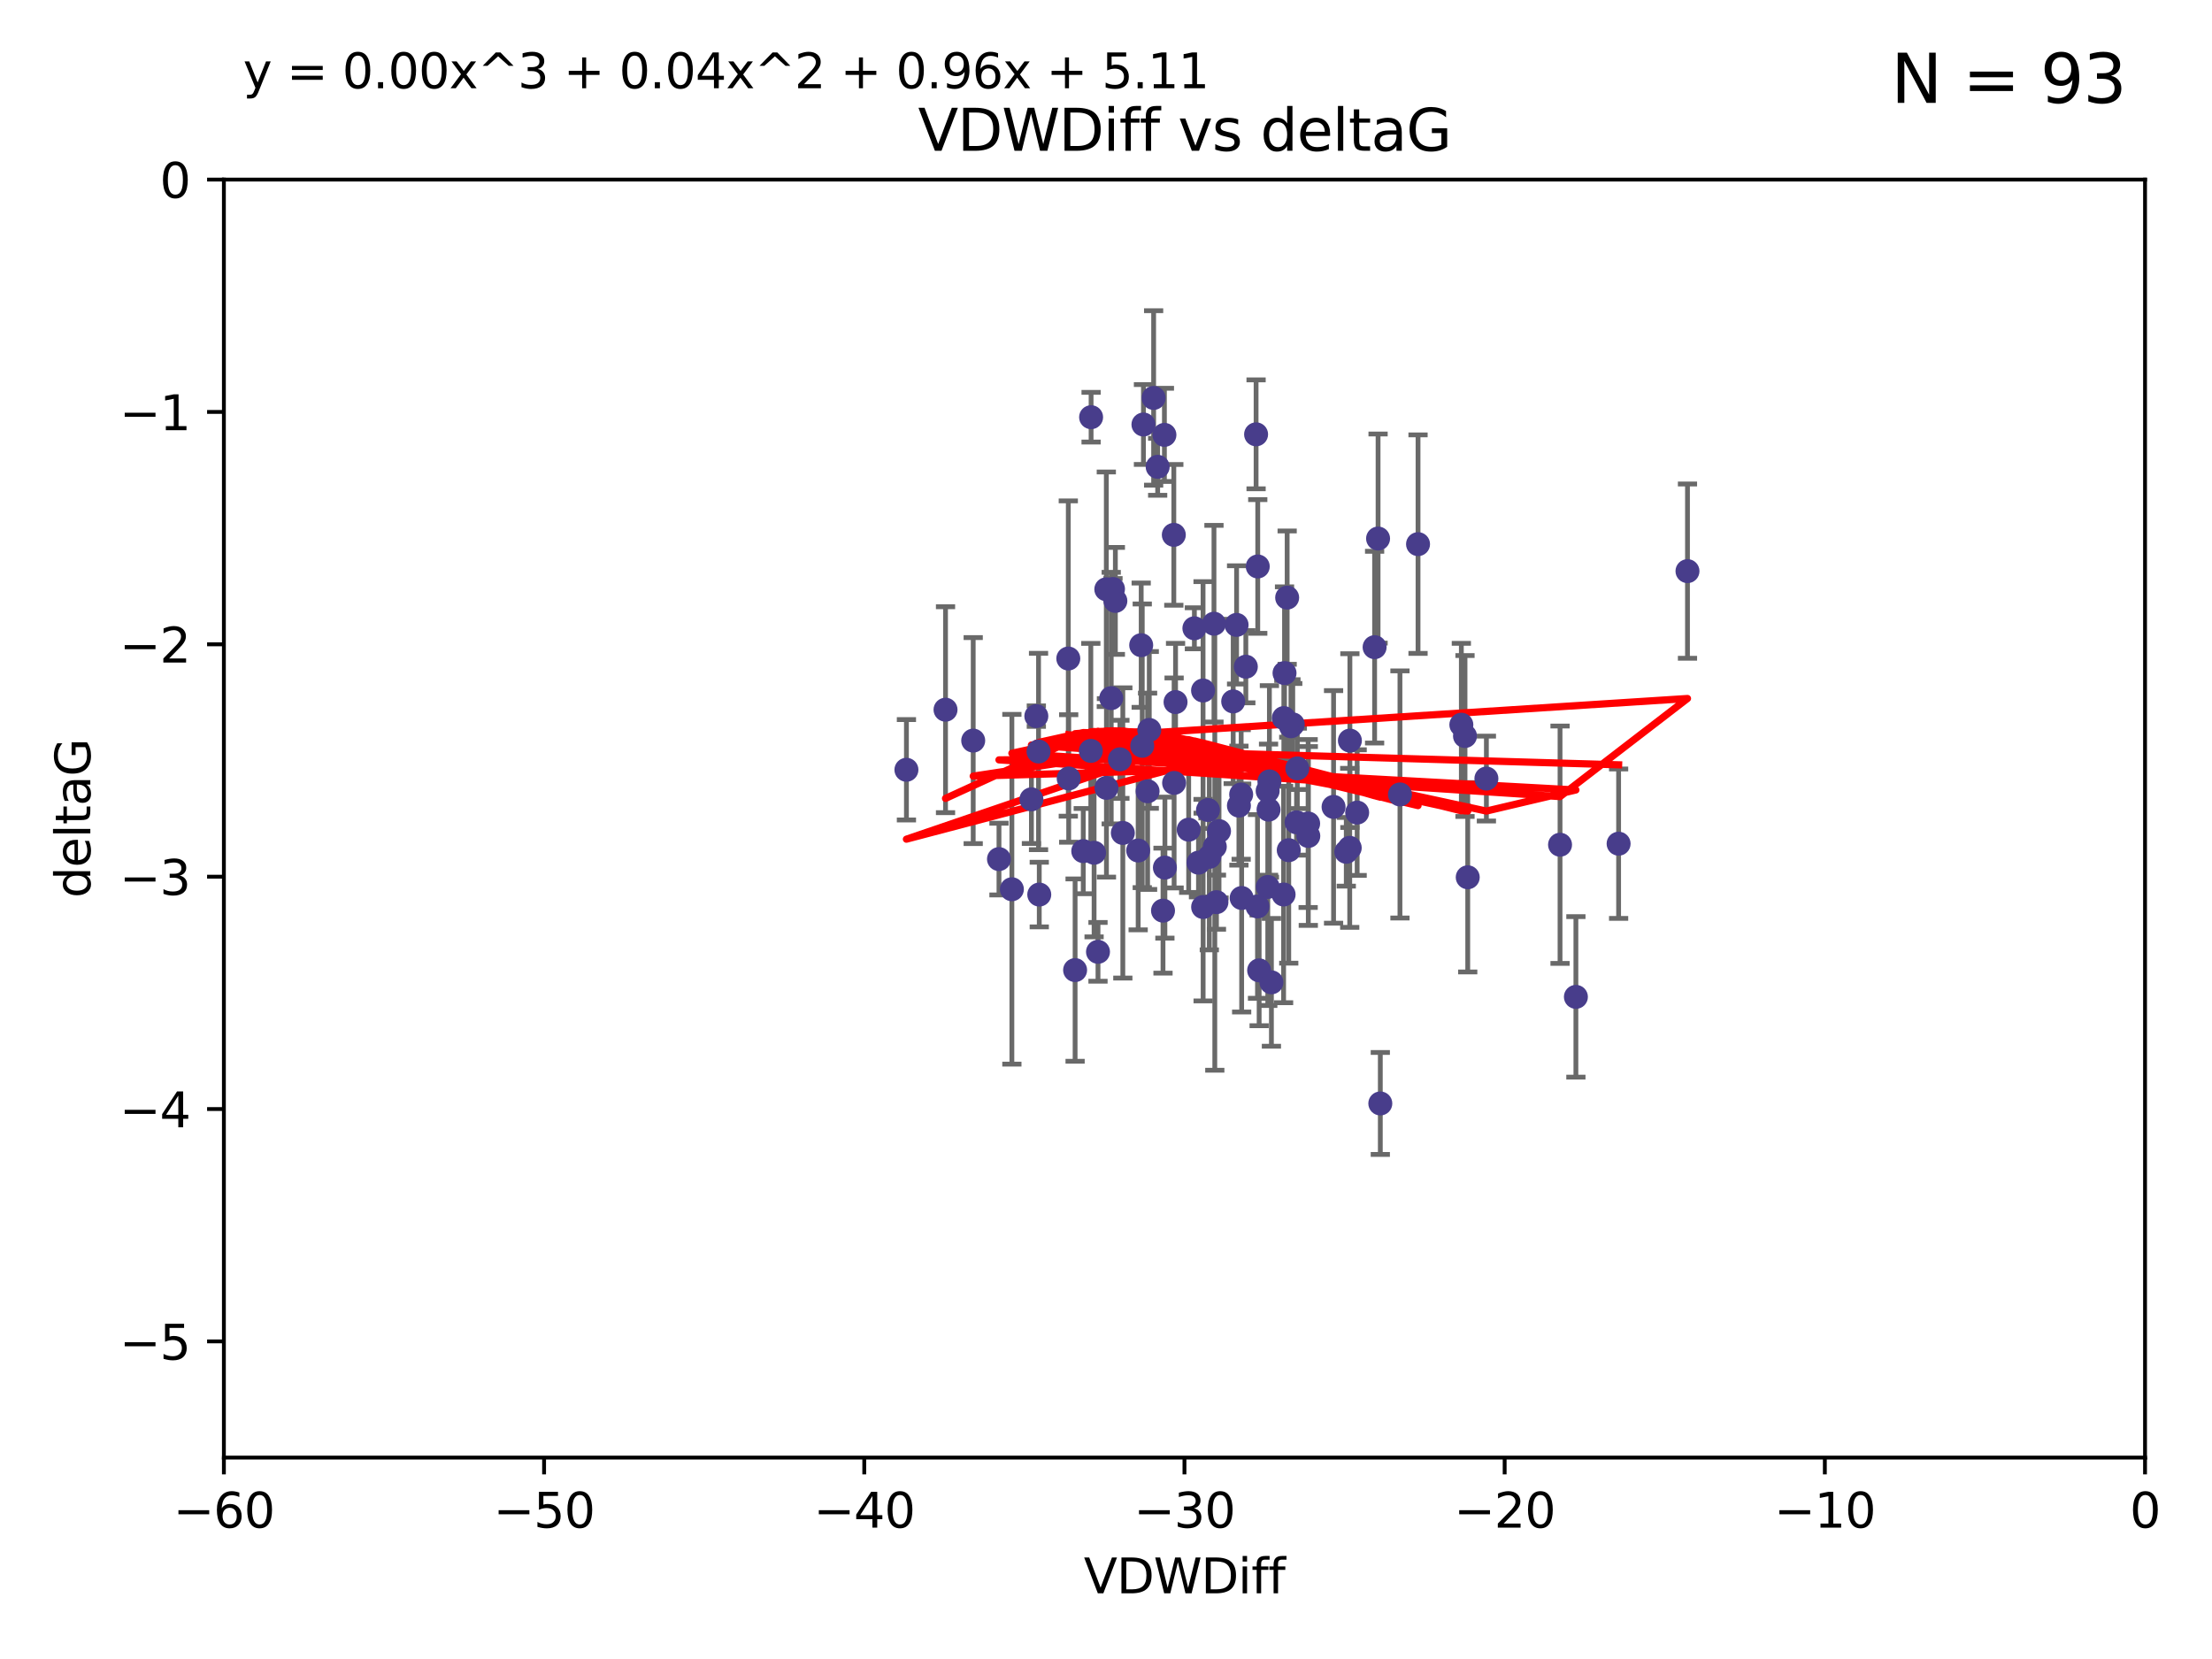 <?xml version="1.0" encoding="utf-8" standalone="no"?>
<!DOCTYPE svg PUBLIC "-//W3C//DTD SVG 1.1//EN"
  "http://www.w3.org/Graphics/SVG/1.1/DTD/svg11.dtd">
<svg xmlns:xlink="http://www.w3.org/1999/xlink" width="460.8pt" height="345.6pt" viewBox="0 0 460.8 345.6" xmlns="http://www.w3.org/2000/svg" version="1.1">
 <defs>
  <style type="text/css">*{stroke-linejoin: round; stroke-linecap: butt}</style>
 </defs>
 <g id="figure_1">
  <g id="patch_1">
   <path d="M 0 345.6 
L 460.8 345.6 
L 460.8 0 
L 0 0 
z
" style="fill: #ffffff"/>
  </g>
  <g id="axes_1">
   <g id="patch_2">
    <path d="M 46.64 303.64 
L 446.85 303.64 
L 446.85 37.411 
L 46.64 37.411 
z
" style="fill: #ffffff"/>
   </g>
   <g id="PathCollection_1">
    <defs>
     <path id="m7c7d9ac360" d="M 0 1.118 
C 0.297 1.118 0.581 1 0.791 0.791 
C 1 0.581 1.118 0.297 1.118 0 
C 1.118 -0.297 1 -0.581 0.791 -0.791 
C 0.581 -1 0.297 -1.118 0 -1.118 
C -0.297 -1.118 -0.581 -1 -0.791 -0.791 
C -1 -0.581 -1.118 -0.297 -1.118 0 
C -1.118 0.297 -1 0.581 -0.791 0.791 
C -0.581 1 -0.297 1.118 0 1.118 
z
" style="stroke: #483d8b"/>
    </defs>
    <g clip-path="url(#pd1c9976cfa)">
     <use xlink:href="#m7c7d9ac360" x="222.628" y="162.169" style="fill: #483d8b; stroke: #483d8b"/>
     <use xlink:href="#m7c7d9ac360" x="270.255" y="160.071" style="fill: #483d8b; stroke: #483d8b"/>
     <use xlink:href="#m7c7d9ac360" x="210.793" y="185.248" style="fill: #483d8b; stroke: #483d8b"/>
     <use xlink:href="#m7c7d9ac360" x="232.351" y="125.181" style="fill: #483d8b; stroke: #483d8b"/>
     <use xlink:href="#m7c7d9ac360" x="267.447" y="149.587" style="fill: #483d8b; stroke: #483d8b"/>
     <use xlink:href="#m7c7d9ac360" x="202.737" y="154.279" style="fill: #483d8b; stroke: #483d8b"/>
     <use xlink:href="#m7c7d9ac360" x="249.667" y="179.707" style="fill: #483d8b; stroke: #483d8b"/>
     <use xlink:href="#m7c7d9ac360" x="233.906" y="173.516" style="fill: #483d8b; stroke: #483d8b"/>
     <use xlink:href="#m7c7d9ac360" x="216.346" y="156.551" style="fill: #483d8b; stroke: #483d8b"/>
     <use xlink:href="#m7c7d9ac360" x="251.922" y="178.497" style="fill: #483d8b; stroke: #483d8b"/>
     <use xlink:href="#m7c7d9ac360" x="248.814" y="130.884" style="fill: #483d8b; stroke: #483d8b"/>
     <use xlink:href="#m7c7d9ac360" x="188.825" y="160.359" style="fill: #483d8b; stroke: #483d8b"/>
     <use xlink:href="#m7c7d9ac360" x="257.603" y="130.178" style="fill: #483d8b; stroke: #483d8b"/>
     <use xlink:href="#m7c7d9ac360" x="247.623" y="172.837" style="fill: #483d8b; stroke: #483d8b"/>
     <use xlink:href="#m7c7d9ac360" x="227.295" y="86.91" style="fill: #483d8b; stroke: #483d8b"/>
     <use xlink:href="#m7c7d9ac360" x="196.97" y="147.843" style="fill: #483d8b; stroke: #483d8b"/>
     <use xlink:href="#m7c7d9ac360" x="227.238" y="156.424" style="fill: #483d8b; stroke: #483d8b"/>
     <use xlink:href="#m7c7d9ac360" x="233.298" y="158.179" style="fill: #483d8b; stroke: #483d8b"/>
     <use xlink:href="#m7c7d9ac360" x="215.886" y="149.182" style="fill: #483d8b; stroke: #483d8b"/>
     <use xlink:href="#m7c7d9ac360" x="230.493" y="164.127" style="fill: #483d8b; stroke: #483d8b"/>
     <use xlink:href="#m7c7d9ac360" x="237.952" y="155.362" style="fill: #483d8b; stroke: #483d8b"/>
     <use xlink:href="#m7c7d9ac360" x="295.403" y="113.355" style="fill: #483d8b; stroke: #483d8b"/>
     <use xlink:href="#m7c7d9ac360" x="230.466" y="122.757" style="fill: #483d8b; stroke: #483d8b"/>
     <use xlink:href="#m7c7d9ac360" x="262.013" y="118.005" style="fill: #483d8b; stroke: #483d8b"/>
     <use xlink:href="#m7c7d9ac360" x="272.543" y="174.149" style="fill: #483d8b; stroke: #483d8b"/>
     <use xlink:href="#m7c7d9ac360" x="269.306" y="150.899" style="fill: #483d8b; stroke: #483d8b"/>
     <use xlink:href="#m7c7d9ac360" x="264.859" y="204.639" style="fill: #483d8b; stroke: #483d8b"/>
     <use xlink:href="#m7c7d9ac360" x="305.756" y="182.755" style="fill: #483d8b; stroke: #483d8b"/>
     <use xlink:href="#m7c7d9ac360" x="242.569" y="90.593" style="fill: #483d8b; stroke: #483d8b"/>
     <use xlink:href="#m7c7d9ac360" x="286.356" y="134.817" style="fill: #483d8b; stroke: #483d8b"/>
     <use xlink:href="#m7c7d9ac360" x="244.889" y="146.259" style="fill: #483d8b; stroke: #483d8b"/>
     <use xlink:href="#m7c7d9ac360" x="280.454" y="177.446" style="fill: #483d8b; stroke: #483d8b"/>
     <use xlink:href="#m7c7d9ac360" x="222.546" y="137.183" style="fill: #483d8b; stroke: #483d8b"/>
     <use xlink:href="#m7c7d9ac360" x="244.589" y="163.099" style="fill: #483d8b; stroke: #483d8b"/>
     <use xlink:href="#m7c7d9ac360" x="253.945" y="173.133" style="fill: #483d8b; stroke: #483d8b"/>
     <use xlink:href="#m7c7d9ac360" x="251.648" y="168.741" style="fill: #483d8b; stroke: #483d8b"/>
     <use xlink:href="#m7c7d9ac360" x="264.44" y="162.782" style="fill: #483d8b; stroke: #483d8b"/>
     <use xlink:href="#m7c7d9ac360" x="264.077" y="164.751" style="fill: #483d8b; stroke: #483d8b"/>
     <use xlink:href="#m7c7d9ac360" x="214.864" y="166.514" style="fill: #483d8b; stroke: #483d8b"/>
     <use xlink:href="#m7c7d9ac360" x="240.322" y="82.899" style="fill: #483d8b; stroke: #483d8b"/>
     <use xlink:href="#m7c7d9ac360" x="237.732" y="134.403" style="fill: #483d8b; stroke: #483d8b"/>
     <use xlink:href="#m7c7d9ac360" x="244.528" y="111.421" style="fill: #483d8b; stroke: #483d8b"/>
     <use xlink:href="#m7c7d9ac360" x="237.101" y="177.177" style="fill: #483d8b; stroke: #483d8b"/>
     <use xlink:href="#m7c7d9ac360" x="223.964" y="202.088" style="fill: #483d8b; stroke: #483d8b"/>
     <use xlink:href="#m7c7d9ac360" x="231.488" y="145.428" style="fill: #483d8b; stroke: #483d8b"/>
     <use xlink:href="#m7c7d9ac360" x="268.928" y="151.29" style="fill: #483d8b; stroke: #483d8b"/>
     <use xlink:href="#m7c7d9ac360" x="228.733" y="198.285" style="fill: #483d8b; stroke: #483d8b"/>
     <use xlink:href="#m7c7d9ac360" x="305.186" y="153.325" style="fill: #483d8b; stroke: #483d8b"/>
     <use xlink:href="#m7c7d9ac360" x="250.618" y="143.843" style="fill: #483d8b; stroke: #483d8b"/>
     <use xlink:href="#m7c7d9ac360" x="239.064" y="164.836" style="fill: #483d8b; stroke: #483d8b"/>
     <use xlink:href="#m7c7d9ac360" x="241.163" y="97.248" style="fill: #483d8b; stroke: #483d8b"/>
     <use xlink:href="#m7c7d9ac360" x="281.173" y="176.622" style="fill: #483d8b; stroke: #483d8b"/>
     <use xlink:href="#m7c7d9ac360" x="242.276" y="189.704" style="fill: #483d8b; stroke: #483d8b"/>
     <use xlink:href="#m7c7d9ac360" x="225.663" y="177.3" style="fill: #483d8b; stroke: #483d8b"/>
     <use xlink:href="#m7c7d9ac360" x="216.498" y="186.354" style="fill: #483d8b; stroke: #483d8b"/>
     <use xlink:href="#m7c7d9ac360" x="270.096" y="171.306" style="fill: #483d8b; stroke: #483d8b"/>
     <use xlink:href="#m7c7d9ac360" x="282.721" y="169.276" style="fill: #483d8b; stroke: #483d8b"/>
     <use xlink:href="#m7c7d9ac360" x="291.637" y="165.498" style="fill: #483d8b; stroke: #483d8b"/>
     <use xlink:href="#m7c7d9ac360" x="268.47" y="177.108" style="fill: #483d8b; stroke: #483d8b"/>
     <use xlink:href="#m7c7d9ac360" x="231.857" y="122.697" style="fill: #483d8b; stroke: #483d8b"/>
     <use xlink:href="#m7c7d9ac360" x="253.408" y="187.936" style="fill: #483d8b; stroke: #483d8b"/>
     <use xlink:href="#m7c7d9ac360" x="264.102" y="184.771" style="fill: #483d8b; stroke: #483d8b"/>
     <use xlink:href="#m7c7d9ac360" x="304.425" y="150.974" style="fill: #483d8b; stroke: #483d8b"/>
     <use xlink:href="#m7c7d9ac360" x="238.202" y="88.433" style="fill: #483d8b; stroke: #483d8b"/>
     <use xlink:href="#m7c7d9ac360" x="259.529" y="138.887" style="fill: #483d8b; stroke: #483d8b"/>
     <use xlink:href="#m7c7d9ac360" x="227.918" y="177.645" style="fill: #483d8b; stroke: #483d8b"/>
     <use xlink:href="#m7c7d9ac360" x="277.807" y="168.091" style="fill: #483d8b; stroke: #483d8b"/>
     <use xlink:href="#m7c7d9ac360" x="256.898" y="146.121" style="fill: #483d8b; stroke: #483d8b"/>
     <use xlink:href="#m7c7d9ac360" x="267.397" y="186.342" style="fill: #483d8b; stroke: #483d8b"/>
     <use xlink:href="#m7c7d9ac360" x="309.644" y="162.189" style="fill: #483d8b; stroke: #483d8b"/>
     <use xlink:href="#m7c7d9ac360" x="328.288" y="207.667" style="fill: #483d8b; stroke: #483d8b"/>
     <use xlink:href="#m7c7d9ac360" x="272.511" y="171.553" style="fill: #483d8b; stroke: #483d8b"/>
     <use xlink:href="#m7c7d9ac360" x="253.065" y="176.381" style="fill: #483d8b; stroke: #483d8b"/>
     <use xlink:href="#m7c7d9ac360" x="250.634" y="188.949" style="fill: #483d8b; stroke: #483d8b"/>
     <use xlink:href="#m7c7d9ac360" x="261.962" y="188.827" style="fill: #483d8b; stroke: #483d8b"/>
     <use xlink:href="#m7c7d9ac360" x="287.544" y="229.87" style="fill: #483d8b; stroke: #483d8b"/>
     <use xlink:href="#m7c7d9ac360" x="267.591" y="140.214" style="fill: #483d8b; stroke: #483d8b"/>
     <use xlink:href="#m7c7d9ac360" x="239.415" y="152.06" style="fill: #483d8b; stroke: #483d8b"/>
     <use xlink:href="#m7c7d9ac360" x="351.534" y="118.978" style="fill: #483d8b; stroke: #483d8b"/>
     <use xlink:href="#m7c7d9ac360" x="324.985" y="175.971" style="fill: #483d8b; stroke: #483d8b"/>
     <use xlink:href="#m7c7d9ac360" x="208.105" y="178.963" style="fill: #483d8b; stroke: #483d8b"/>
     <use xlink:href="#m7c7d9ac360" x="261.666" y="90.48" style="fill: #483d8b; stroke: #483d8b"/>
     <use xlink:href="#m7c7d9ac360" x="264.26" y="168.665" style="fill: #483d8b; stroke: #483d8b"/>
     <use xlink:href="#m7c7d9ac360" x="258.09" y="167.828" style="fill: #483d8b; stroke: #483d8b"/>
     <use xlink:href="#m7c7d9ac360" x="287.077" y="112.19" style="fill: #483d8b; stroke: #483d8b"/>
     <use xlink:href="#m7c7d9ac360" x="281.208" y="154.279" style="fill: #483d8b; stroke: #483d8b"/>
     <use xlink:href="#m7c7d9ac360" x="262.303" y="202.144" style="fill: #483d8b; stroke: #483d8b"/>
     <use xlink:href="#m7c7d9ac360" x="242.67" y="180.74" style="fill: #483d8b; stroke: #483d8b"/>
     <use xlink:href="#m7c7d9ac360" x="258.557" y="165.503" style="fill: #483d8b; stroke: #483d8b"/>
     <use xlink:href="#m7c7d9ac360" x="252.892" y="129.931" style="fill: #483d8b; stroke: #483d8b"/>
     <use xlink:href="#m7c7d9ac360" x="268.139" y="124.495" style="fill: #483d8b; stroke: #483d8b"/>
     <use xlink:href="#m7c7d9ac360" x="258.659" y="187.068" style="fill: #483d8b; stroke: #483d8b"/>
     <use xlink:href="#m7c7d9ac360" x="337.186" y="175.757" style="fill: #483d8b; stroke: #483d8b"/>
    </g>
   </g>
   <g id="matplotlib.axis_1">
    <g id="xtick_1">
     <g id="line2d_1">
      <defs>
       <path id="m7f6479c0f6" d="M 0 0 
L 0 3.5 
" style="stroke: #000000; stroke-width: 0.8"/>
      </defs>
      <g>
       <use xlink:href="#m7f6479c0f6" x="46.64" y="303.64" style="stroke: #000000; stroke-width: 0.8"/>
      </g>
     </g>
     <g id="text_1">
      <!-- −60 -->
      <g transform="translate(36.088 318.238)scale(0.1 -0.1)">
       <defs>
        <path id="DejaVuSans-2212" d="M 678 2272 
L 4684 2272 
L 4684 1741 
L 678 1741 
L 678 2272 
z
" transform="scale(0.016)"/>
        <path id="DejaVuSans-36" d="M 2113 2584 
Q 1688 2584 1439 2293 
Q 1191 2003 1191 1497 
Q 1191 994 1439 701 
Q 1688 409 2113 409 
Q 2538 409 2786 701 
Q 3034 994 3034 1497 
Q 3034 2003 2786 2293 
Q 2538 2584 2113 2584 
z
M 3366 4563 
L 3366 3988 
Q 3128 4100 2886 4159 
Q 2644 4219 2406 4219 
Q 1781 4219 1451 3797 
Q 1122 3375 1075 2522 
Q 1259 2794 1537 2939 
Q 1816 3084 2150 3084 
Q 2853 3084 3261 2657 
Q 3669 2231 3669 1497 
Q 3669 778 3244 343 
Q 2819 -91 2113 -91 
Q 1303 -91 875 529 
Q 447 1150 447 2328 
Q 447 3434 972 4092 
Q 1497 4750 2381 4750 
Q 2619 4750 2861 4703 
Q 3103 4656 3366 4563 
z
" transform="scale(0.016)"/>
        <path id="DejaVuSans-30" d="M 2034 4250 
Q 1547 4250 1301 3770 
Q 1056 3291 1056 2328 
Q 1056 1369 1301 889 
Q 1547 409 2034 409 
Q 2525 409 2770 889 
Q 3016 1369 3016 2328 
Q 3016 3291 2770 3770 
Q 2525 4250 2034 4250 
z
M 2034 4750 
Q 2819 4750 3233 4129 
Q 3647 3509 3647 2328 
Q 3647 1150 3233 529 
Q 2819 -91 2034 -91 
Q 1250 -91 836 529 
Q 422 1150 422 2328 
Q 422 3509 836 4129 
Q 1250 4750 2034 4750 
z
" transform="scale(0.016)"/>
       </defs>
       <use xlink:href="#DejaVuSans-2212"/>
       <use xlink:href="#DejaVuSans-36" x="83.789"/>
       <use xlink:href="#DejaVuSans-30" x="147.412"/>
      </g>
     </g>
    </g>
    <g id="xtick_2">
     <g id="line2d_2">
      <g>
       <use xlink:href="#m7f6479c0f6" x="113.342" y="303.64" style="stroke: #000000; stroke-width: 0.8"/>
      </g>
     </g>
     <g id="text_2">
      <!-- −50 -->
      <g transform="translate(102.789 318.238)scale(0.1 -0.1)">
       <defs>
        <path id="DejaVuSans-35" d="M 691 4666 
L 3169 4666 
L 3169 4134 
L 1269 4134 
L 1269 2991 
Q 1406 3038 1543 3061 
Q 1681 3084 1819 3084 
Q 2600 3084 3056 2656 
Q 3513 2228 3513 1497 
Q 3513 744 3044 326 
Q 2575 -91 1722 -91 
Q 1428 -91 1123 -41 
Q 819 9 494 109 
L 494 744 
Q 775 591 1075 516 
Q 1375 441 1709 441 
Q 2250 441 2565 725 
Q 2881 1009 2881 1497 
Q 2881 1984 2565 2268 
Q 2250 2553 1709 2553 
Q 1456 2553 1204 2497 
Q 953 2441 691 2322 
L 691 4666 
z
" transform="scale(0.016)"/>
       </defs>
       <use xlink:href="#DejaVuSans-2212"/>
       <use xlink:href="#DejaVuSans-35" x="83.789"/>
       <use xlink:href="#DejaVuSans-30" x="147.412"/>
      </g>
     </g>
    </g>
    <g id="xtick_3">
     <g id="line2d_3">
      <g>
       <use xlink:href="#m7f6479c0f6" x="180.043" y="303.64" style="stroke: #000000; stroke-width: 0.8"/>
      </g>
     </g>
     <g id="text_3">
      <!-- −40 -->
      <g transform="translate(169.491 318.238)scale(0.1 -0.1)">
       <defs>
        <path id="DejaVuSans-34" d="M 2419 4116 
L 825 1625 
L 2419 1625 
L 2419 4116 
z
M 2253 4666 
L 3047 4666 
L 3047 1625 
L 3713 1625 
L 3713 1100 
L 3047 1100 
L 3047 0 
L 2419 0 
L 2419 1100 
L 313 1100 
L 313 1709 
L 2253 4666 
z
" transform="scale(0.016)"/>
       </defs>
       <use xlink:href="#DejaVuSans-2212"/>
       <use xlink:href="#DejaVuSans-34" x="83.789"/>
       <use xlink:href="#DejaVuSans-30" x="147.412"/>
      </g>
     </g>
    </g>
    <g id="xtick_4">
     <g id="line2d_4">
      <g>
       <use xlink:href="#m7f6479c0f6" x="246.745" y="303.64" style="stroke: #000000; stroke-width: 0.8"/>
      </g>
     </g>
     <g id="text_4">
      <!-- −30 -->
      <g transform="translate(236.193 318.238)scale(0.1 -0.1)">
       <defs>
        <path id="DejaVuSans-33" d="M 2597 2516 
Q 3050 2419 3304 2112 
Q 3559 1806 3559 1356 
Q 3559 666 3084 287 
Q 2609 -91 1734 -91 
Q 1441 -91 1130 -33 
Q 819 25 488 141 
L 488 750 
Q 750 597 1062 519 
Q 1375 441 1716 441 
Q 2309 441 2620 675 
Q 2931 909 2931 1356 
Q 2931 1769 2642 2001 
Q 2353 2234 1838 2234 
L 1294 2234 
L 1294 2753 
L 1863 2753 
Q 2328 2753 2575 2939 
Q 2822 3125 2822 3475 
Q 2822 3834 2567 4026 
Q 2313 4219 1838 4219 
Q 1578 4219 1281 4162 
Q 984 4106 628 3988 
L 628 4550 
Q 988 4650 1302 4700 
Q 1616 4750 1894 4750 
Q 2613 4750 3031 4423 
Q 3450 4097 3450 3541 
Q 3450 3153 3228 2886 
Q 3006 2619 2597 2516 
z
" transform="scale(0.016)"/>
       </defs>
       <use xlink:href="#DejaVuSans-2212"/>
       <use xlink:href="#DejaVuSans-33" x="83.789"/>
       <use xlink:href="#DejaVuSans-30" x="147.412"/>
      </g>
     </g>
    </g>
    <g id="xtick_5">
     <g id="line2d_5">
      <g>
       <use xlink:href="#m7f6479c0f6" x="313.447" y="303.64" style="stroke: #000000; stroke-width: 0.8"/>
      </g>
     </g>
     <g id="text_5">
      <!-- −20 -->
      <g transform="translate(302.894 318.238)scale(0.1 -0.1)">
       <defs>
        <path id="DejaVuSans-32" d="M 1228 531 
L 3431 531 
L 3431 0 
L 469 0 
L 469 531 
Q 828 903 1448 1529 
Q 2069 2156 2228 2338 
Q 2531 2678 2651 2914 
Q 2772 3150 2772 3378 
Q 2772 3750 2511 3984 
Q 2250 4219 1831 4219 
Q 1534 4219 1204 4116 
Q 875 4013 500 3803 
L 500 4441 
Q 881 4594 1212 4672 
Q 1544 4750 1819 4750 
Q 2544 4750 2975 4387 
Q 3406 4025 3406 3419 
Q 3406 3131 3298 2873 
Q 3191 2616 2906 2266 
Q 2828 2175 2409 1742 
Q 1991 1309 1228 531 
z
" transform="scale(0.016)"/>
       </defs>
       <use xlink:href="#DejaVuSans-2212"/>
       <use xlink:href="#DejaVuSans-32" x="83.789"/>
       <use xlink:href="#DejaVuSans-30" x="147.412"/>
      </g>
     </g>
    </g>
    <g id="xtick_6">
     <g id="line2d_6">
      <g>
       <use xlink:href="#m7f6479c0f6" x="380.148" y="303.64" style="stroke: #000000; stroke-width: 0.8"/>
      </g>
     </g>
     <g id="text_6">
      <!-- −10 -->
      <g transform="translate(369.596 318.238)scale(0.1 -0.1)">
       <defs>
        <path id="DejaVuSans-31" d="M 794 531 
L 1825 531 
L 1825 4091 
L 703 3866 
L 703 4441 
L 1819 4666 
L 2450 4666 
L 2450 531 
L 3481 531 
L 3481 0 
L 794 0 
L 794 531 
z
" transform="scale(0.016)"/>
       </defs>
       <use xlink:href="#DejaVuSans-2212"/>
       <use xlink:href="#DejaVuSans-31" x="83.789"/>
       <use xlink:href="#DejaVuSans-30" x="147.412"/>
      </g>
     </g>
    </g>
    <g id="xtick_7">
     <g id="line2d_7">
      <g>
       <use xlink:href="#m7f6479c0f6" x="446.85" y="303.64" style="stroke: #000000; stroke-width: 0.8"/>
      </g>
     </g>
     <g id="text_7">
      <!-- 0 -->
      <g transform="translate(443.669 318.238)scale(0.1 -0.1)">
       <use xlink:href="#DejaVuSans-30"/>
      </g>
     </g>
    </g>
    <g id="text_8">
     <!-- VDWDiff -->
     <g transform="translate(225.772 331.917)scale(0.1 -0.1)">
      <defs>
       <path id="DejaVuSans-56" d="M 1831 0 
L 50 4666 
L 709 4666 
L 2188 738 
L 3669 4666 
L 4325 4666 
L 2547 0 
L 1831 0 
z
" transform="scale(0.016)"/>
       <path id="DejaVuSans-44" d="M 1259 4147 
L 1259 519 
L 2022 519 
Q 2988 519 3436 956 
Q 3884 1394 3884 2338 
Q 3884 3275 3436 3711 
Q 2988 4147 2022 4147 
L 1259 4147 
z
M 628 4666 
L 1925 4666 
Q 3281 4666 3915 4102 
Q 4550 3538 4550 2338 
Q 4550 1131 3912 565 
Q 3275 0 1925 0 
L 628 0 
L 628 4666 
z
" transform="scale(0.016)"/>
       <path id="DejaVuSans-57" d="M 213 4666 
L 850 4666 
L 1831 722 
L 2809 4666 
L 3519 4666 
L 4500 722 
L 5478 4666 
L 6119 4666 
L 4947 0 
L 4153 0 
L 3169 4050 
L 2175 0 
L 1381 0 
L 213 4666 
z
" transform="scale(0.016)"/>
       <path id="DejaVuSans-69" d="M 603 3500 
L 1178 3500 
L 1178 0 
L 603 0 
L 603 3500 
z
M 603 4863 
L 1178 4863 
L 1178 4134 
L 603 4134 
L 603 4863 
z
" transform="scale(0.016)"/>
       <path id="DejaVuSans-66" d="M 2375 4863 
L 2375 4384 
L 1825 4384 
Q 1516 4384 1395 4259 
Q 1275 4134 1275 3809 
L 1275 3500 
L 2222 3500 
L 2222 3053 
L 1275 3053 
L 1275 0 
L 697 0 
L 697 3053 
L 147 3053 
L 147 3500 
L 697 3500 
L 697 3744 
Q 697 4328 969 4595 
Q 1241 4863 1831 4863 
L 2375 4863 
z
" transform="scale(0.016)"/>
      </defs>
      <use xlink:href="#DejaVuSans-56"/>
      <use xlink:href="#DejaVuSans-44" x="68.408"/>
      <use xlink:href="#DejaVuSans-57" x="145.41"/>
      <use xlink:href="#DejaVuSans-44" x="244.287"/>
      <use xlink:href="#DejaVuSans-69" x="321.289"/>
      <use xlink:href="#DejaVuSans-66" x="349.072"/>
      <use xlink:href="#DejaVuSans-66" x="384.277"/>
     </g>
    </g>
   </g>
   <g id="matplotlib.axis_2">
    <g id="ytick_1">
     <g id="line2d_8">
      <defs>
       <path id="m8530aea82b" d="M 0 0 
L -3.5 0 
" style="stroke: #000000; stroke-width: 0.8"/>
      </defs>
      <g>
       <use xlink:href="#m8530aea82b" x="46.64" y="279.437" style="stroke: #000000; stroke-width: 0.8"/>
      </g>
     </g>
     <g id="text_9">
      <!-- −5 -->
      <g transform="translate(24.898 283.237)scale(0.1 -0.1)">
       <use xlink:href="#DejaVuSans-2212"/>
       <use xlink:href="#DejaVuSans-35" x="83.789"/>
      </g>
     </g>
    </g>
    <g id="ytick_2">
     <g id="line2d_9">
      <g>
       <use xlink:href="#m8530aea82b" x="46.64" y="231.032" style="stroke: #000000; stroke-width: 0.8"/>
      </g>
     </g>
     <g id="text_10">
      <!-- −4 -->
      <g transform="translate(24.898 234.831)scale(0.1 -0.1)">
       <use xlink:href="#DejaVuSans-2212"/>
       <use xlink:href="#DejaVuSans-34" x="83.789"/>
      </g>
     </g>
    </g>
    <g id="ytick_3">
     <g id="line2d_10">
      <g>
       <use xlink:href="#m8530aea82b" x="46.64" y="182.627" style="stroke: #000000; stroke-width: 0.8"/>
      </g>
     </g>
     <g id="text_11">
      <!-- −3 -->
      <g transform="translate(24.898 186.426)scale(0.1 -0.1)">
       <use xlink:href="#DejaVuSans-2212"/>
       <use xlink:href="#DejaVuSans-33" x="83.789"/>
      </g>
     </g>
    </g>
    <g id="ytick_4">
     <g id="line2d_11">
      <g>
       <use xlink:href="#m8530aea82b" x="46.64" y="134.222" style="stroke: #000000; stroke-width: 0.8"/>
      </g>
     </g>
     <g id="text_12">
      <!-- −2 -->
      <g transform="translate(24.898 138.021)scale(0.1 -0.1)">
       <use xlink:href="#DejaVuSans-2212"/>
       <use xlink:href="#DejaVuSans-32" x="83.789"/>
      </g>
     </g>
    </g>
    <g id="ytick_5">
     <g id="line2d_12">
      <g>
       <use xlink:href="#m8530aea82b" x="46.64" y="85.816" style="stroke: #000000; stroke-width: 0.8"/>
      </g>
     </g>
     <g id="text_13">
      <!-- −1 -->
      <g transform="translate(24.898 89.616)scale(0.1 -0.1)">
       <use xlink:href="#DejaVuSans-2212"/>
       <use xlink:href="#DejaVuSans-31" x="83.789"/>
      </g>
     </g>
    </g>
    <g id="ytick_6">
     <g id="line2d_13">
      <g>
       <use xlink:href="#m8530aea82b" x="46.64" y="37.411" style="stroke: #000000; stroke-width: 0.8"/>
      </g>
     </g>
     <g id="text_14">
      <!-- 0 -->
      <g transform="translate(33.278 41.21)scale(0.1 -0.1)">
       <use xlink:href="#DejaVuSans-30"/>
      </g>
     </g>
    </g>
    <g id="text_15">
     <!-- deltaG -->
     <g transform="translate(18.818 187.064)rotate(-90)scale(0.1 -0.1)">
      <defs>
       <path id="DejaVuSans-64" d="M 2906 2969 
L 2906 4863 
L 3481 4863 
L 3481 0 
L 2906 0 
L 2906 525 
Q 2725 213 2448 61 
Q 2172 -91 1784 -91 
Q 1150 -91 751 415 
Q 353 922 353 1747 
Q 353 2572 751 3078 
Q 1150 3584 1784 3584 
Q 2172 3584 2448 3432 
Q 2725 3281 2906 2969 
z
M 947 1747 
Q 947 1113 1208 752 
Q 1469 391 1925 391 
Q 2381 391 2643 752 
Q 2906 1113 2906 1747 
Q 2906 2381 2643 2742 
Q 2381 3103 1925 3103 
Q 1469 3103 1208 2742 
Q 947 2381 947 1747 
z
" transform="scale(0.016)"/>
       <path id="DejaVuSans-65" d="M 3597 1894 
L 3597 1613 
L 953 1613 
Q 991 1019 1311 708 
Q 1631 397 2203 397 
Q 2534 397 2845 478 
Q 3156 559 3463 722 
L 3463 178 
Q 3153 47 2828 -22 
Q 2503 -91 2169 -91 
Q 1331 -91 842 396 
Q 353 884 353 1716 
Q 353 2575 817 3079 
Q 1281 3584 2069 3584 
Q 2775 3584 3186 3129 
Q 3597 2675 3597 1894 
z
M 3022 2063 
Q 3016 2534 2758 2815 
Q 2500 3097 2075 3097 
Q 1594 3097 1305 2825 
Q 1016 2553 972 2059 
L 3022 2063 
z
" transform="scale(0.016)"/>
       <path id="DejaVuSans-6c" d="M 603 4863 
L 1178 4863 
L 1178 0 
L 603 0 
L 603 4863 
z
" transform="scale(0.016)"/>
       <path id="DejaVuSans-74" d="M 1172 4494 
L 1172 3500 
L 2356 3500 
L 2356 3053 
L 1172 3053 
L 1172 1153 
Q 1172 725 1289 603 
Q 1406 481 1766 481 
L 2356 481 
L 2356 0 
L 1766 0 
Q 1100 0 847 248 
Q 594 497 594 1153 
L 594 3053 
L 172 3053 
L 172 3500 
L 594 3500 
L 594 4494 
L 1172 4494 
z
" transform="scale(0.016)"/>
       <path id="DejaVuSans-61" d="M 2194 1759 
Q 1497 1759 1228 1600 
Q 959 1441 959 1056 
Q 959 750 1161 570 
Q 1363 391 1709 391 
Q 2188 391 2477 730 
Q 2766 1069 2766 1631 
L 2766 1759 
L 2194 1759 
z
M 3341 1997 
L 3341 0 
L 2766 0 
L 2766 531 
Q 2569 213 2275 61 
Q 1981 -91 1556 -91 
Q 1019 -91 701 211 
Q 384 513 384 1019 
Q 384 1609 779 1909 
Q 1175 2209 1959 2209 
L 2766 2209 
L 2766 2266 
Q 2766 2663 2505 2880 
Q 2244 3097 1772 3097 
Q 1472 3097 1187 3025 
Q 903 2953 641 2809 
L 641 3341 
Q 956 3463 1253 3523 
Q 1550 3584 1831 3584 
Q 2591 3584 2966 3190 
Q 3341 2797 3341 1997 
z
" transform="scale(0.016)"/>
       <path id="DejaVuSans-47" d="M 3809 666 
L 3809 1919 
L 2778 1919 
L 2778 2438 
L 4434 2438 
L 4434 434 
Q 4069 175 3628 42 
Q 3188 -91 2688 -91 
Q 1594 -91 976 548 
Q 359 1188 359 2328 
Q 359 3472 976 4111 
Q 1594 4750 2688 4750 
Q 3144 4750 3555 4637 
Q 3966 4525 4313 4306 
L 4313 3634 
Q 3963 3931 3569 4081 
Q 3175 4231 2741 4231 
Q 1884 4231 1454 3753 
Q 1025 3275 1025 2328 
Q 1025 1384 1454 906 
Q 1884 428 2741 428 
Q 3075 428 3337 486 
Q 3600 544 3809 666 
z
" transform="scale(0.016)"/>
      </defs>
      <use xlink:href="#DejaVuSans-64"/>
      <use xlink:href="#DejaVuSans-65" x="63.477"/>
      <use xlink:href="#DejaVuSans-6c" x="125"/>
      <use xlink:href="#DejaVuSans-74" x="152.783"/>
      <use xlink:href="#DejaVuSans-61" x="191.992"/>
      <use xlink:href="#DejaVuSans-47" x="253.271"/>
     </g>
    </g>
   </g>
   <g id="LineCollection_1">
    <path d="M 222.628 175.449 
L 222.628 148.889 
" clip-path="url(#pd1c9976cfa)" style="fill: none; stroke: #696969"/>
    <path d="M 270.255 168.439 
L 270.255 151.703 
" clip-path="url(#pd1c9976cfa)" style="fill: none; stroke: #696969"/>
    <path d="M 210.793 221.676 
L 210.793 148.82 
" clip-path="url(#pd1c9976cfa)" style="fill: none; stroke: #696969"/>
    <path d="M 232.351 136.32 
L 232.351 114.041 
" clip-path="url(#pd1c9976cfa)" style="fill: none; stroke: #696969"/>
    <path d="M 267.447 157.412 
L 267.447 141.762 
" clip-path="url(#pd1c9976cfa)" style="fill: none; stroke: #696969"/>
    <path d="M 202.737 175.739 
L 202.737 132.819 
" clip-path="url(#pd1c9976cfa)" style="fill: none; stroke: #696969"/>
    <path d="M 249.667 186.843 
L 249.667 172.571 
" clip-path="url(#pd1c9976cfa)" style="fill: none; stroke: #696969"/>
    <path d="M 233.906 203.746 
L 233.906 143.286 
" clip-path="url(#pd1c9976cfa)" style="fill: none; stroke: #696969"/>
    <path d="M 216.346 177.004 
L 216.346 136.097 
" clip-path="url(#pd1c9976cfa)" style="fill: none; stroke: #696969"/>
    <path d="M 251.922 197.874 
L 251.922 159.12 
" clip-path="url(#pd1c9976cfa)" style="fill: none; stroke: #696969"/>
    <path d="M 248.814 135.159 
L 248.814 126.609 
" clip-path="url(#pd1c9976cfa)" style="fill: none; stroke: #696969"/>
    <path d="M 188.825 170.817 
L 188.825 149.901 
" clip-path="url(#pd1c9976cfa)" style="fill: none; stroke: #696969"/>
    <path d="M 257.603 142.492 
L 257.603 117.864 
" clip-path="url(#pd1c9976cfa)" style="fill: none; stroke: #696969"/>
    <path d="M 247.623 185.91 
L 247.623 159.764 
" clip-path="url(#pd1c9976cfa)" style="fill: none; stroke: #696969"/>
    <path d="M 227.295 92.088 
L 227.295 81.731 
" clip-path="url(#pd1c9976cfa)" style="fill: none; stroke: #696969"/>
    <path d="M 196.97 169.291 
L 196.97 126.394 
" clip-path="url(#pd1c9976cfa)" style="fill: none; stroke: #696969"/>
    <path d="M 227.238 178.814 
L 227.238 134.034 
" clip-path="url(#pd1c9976cfa)" style="fill: none; stroke: #696969"/>
    <path d="M 233.298 166.315 
L 233.298 150.044 
" clip-path="url(#pd1c9976cfa)" style="fill: none; stroke: #696969"/>
    <path d="M 215.886 151.319 
L 215.886 147.045 
" clip-path="url(#pd1c9976cfa)" style="fill: none; stroke: #696969"/>
    <path d="M 230.493 182.713 
L 230.493 145.541 
" clip-path="url(#pd1c9976cfa)" style="fill: none; stroke: #696969"/>
    <path d="M 237.952 184.909 
L 237.952 125.815 
" clip-path="url(#pd1c9976cfa)" style="fill: none; stroke: #696969"/>
    <path d="M 295.403 136.114 
L 295.403 90.597 
" clip-path="url(#pd1c9976cfa)" style="fill: none; stroke: #696969"/>
    <path d="M 230.466 147.193 
L 230.466 98.321 
" clip-path="url(#pd1c9976cfa)" style="fill: none; stroke: #696969"/>
    <path d="M 262.013 131.932 
L 262.013 104.078 
" clip-path="url(#pd1c9976cfa)" style="fill: none; stroke: #696969"/>
    <path d="M 272.543 192.775 
L 272.543 155.523 
" clip-path="url(#pd1c9976cfa)" style="fill: none; stroke: #696969"/>
    <path d="M 269.306 159.417 
L 269.306 142.381 
" clip-path="url(#pd1c9976cfa)" style="fill: none; stroke: #696969"/>
    <path d="M 264.859 217.947 
L 264.859 191.332 
" clip-path="url(#pd1c9976cfa)" style="fill: none; stroke: #696969"/>
    <path d="M 305.756 202.478 
L 305.756 163.031 
" clip-path="url(#pd1c9976cfa)" style="fill: none; stroke: #696969"/>
    <path d="M 242.569 100.302 
L 242.569 80.883 
" clip-path="url(#pd1c9976cfa)" style="fill: none; stroke: #696969"/>
    <path d="M 286.356 154.789 
L 286.356 114.844 
" clip-path="url(#pd1c9976cfa)" style="fill: none; stroke: #696969"/>
    <path d="M 244.889 158.491 
L 244.889 134.026 
" clip-path="url(#pd1c9976cfa)" style="fill: none; stroke: #696969"/>
    <path d="M 280.454 184.597 
L 280.454 170.295 
" clip-path="url(#pd1c9976cfa)" style="fill: none; stroke: #696969"/>
    <path d="M 222.546 170.019 
L 222.546 104.346 
" clip-path="url(#pd1c9976cfa)" style="fill: none; stroke: #696969"/>
    <path d="M 244.589 184.97 
L 244.589 141.229 
" clip-path="url(#pd1c9976cfa)" style="fill: none; stroke: #696969"/>
    <path d="M 253.945 187.047 
L 253.945 159.219 
" clip-path="url(#pd1c9976cfa)" style="fill: none; stroke: #696969"/>
    <path d="M 251.648 170.404 
L 251.648 167.078 
" clip-path="url(#pd1c9976cfa)" style="fill: none; stroke: #696969"/>
    <path d="M 264.44 182.734 
L 264.44 142.831 
" clip-path="url(#pd1c9976cfa)" style="fill: none; stroke: #696969"/>
    <path d="M 264.077 167.729 
L 264.077 161.773 
" clip-path="url(#pd1c9976cfa)" style="fill: none; stroke: #696969"/>
    <path d="M 214.864 175.71 
L 214.864 157.319 
" clip-path="url(#pd1c9976cfa)" style="fill: none; stroke: #696969"/>
    <path d="M 240.322 101.068 
L 240.322 64.729 
" clip-path="url(#pd1c9976cfa)" style="fill: none; stroke: #696969"/>
    <path d="M 237.732 147.35 
L 237.732 121.456 
" clip-path="url(#pd1c9976cfa)" style="fill: none; stroke: #696969"/>
    <path d="M 244.528 126.077 
L 244.528 96.766 
" clip-path="url(#pd1c9976cfa)" style="fill: none; stroke: #696969"/>
    <path d="M 237.101 193.705 
L 237.101 160.649 
" clip-path="url(#pd1c9976cfa)" style="fill: none; stroke: #696969"/>
    <path d="M 223.964 221.081 
L 223.964 183.095 
" clip-path="url(#pd1c9976cfa)" style="fill: none; stroke: #696969"/>
    <path d="M 231.488 171.63 
L 231.488 119.226 
" clip-path="url(#pd1c9976cfa)" style="fill: none; stroke: #696969"/>
    <path d="M 268.928 160.985 
L 268.928 141.595 
" clip-path="url(#pd1c9976cfa)" style="fill: none; stroke: #696969"/>
    <path d="M 228.733 204.401 
L 228.733 192.169 
" clip-path="url(#pd1c9976cfa)" style="fill: none; stroke: #696969"/>
    <path d="M 305.186 170.083 
L 305.186 136.566 
" clip-path="url(#pd1c9976cfa)" style="fill: none; stroke: #696969"/>
    <path d="M 250.618 166.519 
L 250.618 121.168 
" clip-path="url(#pd1c9976cfa)" style="fill: none; stroke: #696969"/>
    <path d="M 239.064 185.281 
L 239.064 144.392 
" clip-path="url(#pd1c9976cfa)" style="fill: none; stroke: #696969"/>
    <path d="M 241.163 103.175 
L 241.163 91.322 
" clip-path="url(#pd1c9976cfa)" style="fill: none; stroke: #696969"/>
    <path d="M 281.173 193.189 
L 281.173 160.056 
" clip-path="url(#pd1c9976cfa)" style="fill: none; stroke: #696969"/>
    <path d="M 242.276 202.722 
L 242.276 176.686 
" clip-path="url(#pd1c9976cfa)" style="fill: none; stroke: #696969"/>
    <path d="M 225.663 186.178 
L 225.663 168.423 
" clip-path="url(#pd1c9976cfa)" style="fill: none; stroke: #696969"/>
    <path d="M 216.498 193.086 
L 216.498 179.623 
" clip-path="url(#pd1c9976cfa)" style="fill: none; stroke: #696969"/>
    <path d="M 270.096 178.139 
L 270.096 164.472 
" clip-path="url(#pd1c9976cfa)" style="fill: none; stroke: #696969"/>
    <path d="M 282.721 182.36 
L 282.721 156.193 
" clip-path="url(#pd1c9976cfa)" style="fill: none; stroke: #696969"/>
    <path d="M 291.637 191.237 
L 291.637 139.759 
" clip-path="url(#pd1c9976cfa)" style="fill: none; stroke: #696969"/>
    <path d="M 268.47 200.648 
L 268.47 153.568 
" clip-path="url(#pd1c9976cfa)" style="fill: none; stroke: #696969"/>
    <path d="M 231.857 124.879 
L 231.857 120.514 
" clip-path="url(#pd1c9976cfa)" style="fill: none; stroke: #696969"/>
    <path d="M 253.408 193.575 
L 253.408 182.298 
" clip-path="url(#pd1c9976cfa)" style="fill: none; stroke: #696969"/>
    <path d="M 264.102 209.463 
L 264.102 160.079 
" clip-path="url(#pd1c9976cfa)" style="fill: none; stroke: #696969"/>
    <path d="M 304.425 167.926 
L 304.425 134.022 
" clip-path="url(#pd1c9976cfa)" style="fill: none; stroke: #696969"/>
    <path d="M 238.202 96.752 
L 238.202 80.114 
" clip-path="url(#pd1c9976cfa)" style="fill: none; stroke: #696969"/>
    <path d="M 259.529 146.412 
L 259.529 131.362 
" clip-path="url(#pd1c9976cfa)" style="fill: none; stroke: #696969"/>
    <path d="M 227.918 195.164 
L 227.918 160.127 
" clip-path="url(#pd1c9976cfa)" style="fill: none; stroke: #696969"/>
    <path d="M 277.807 192.315 
L 277.807 143.867 
" clip-path="url(#pd1c9976cfa)" style="fill: none; stroke: #696969"/>
    <path d="M 256.898 163.24 
L 256.898 129.003 
" clip-path="url(#pd1c9976cfa)" style="fill: none; stroke: #696969"/>
    <path d="M 267.397 208.883 
L 267.397 163.801 
" clip-path="url(#pd1c9976cfa)" style="fill: none; stroke: #696969"/>
    <path d="M 309.644 171.027 
L 309.644 153.352 
" clip-path="url(#pd1c9976cfa)" style="fill: none; stroke: #696969"/>
    <path d="M 328.288 224.387 
L 328.288 190.947 
" clip-path="url(#pd1c9976cfa)" style="fill: none; stroke: #696969"/>
    <path d="M 272.511 189.046 
L 272.511 154.061 
" clip-path="url(#pd1c9976cfa)" style="fill: none; stroke: #696969"/>
    <path d="M 253.065 222.948 
L 253.065 129.814 
" clip-path="url(#pd1c9976cfa)" style="fill: none; stroke: #696969"/>
    <path d="M 250.634 208.505 
L 250.634 169.393 
" clip-path="url(#pd1c9976cfa)" style="fill: none; stroke: #696969"/>
    <path d="M 261.962 207.962 
L 261.962 169.691 
" clip-path="url(#pd1c9976cfa)" style="fill: none; stroke: #696969"/>
    <path d="M 287.544 240.488 
L 287.544 219.251 
" clip-path="url(#pd1c9976cfa)" style="fill: none; stroke: #696969"/>
    <path d="M 267.591 158.178 
L 267.591 122.25 
" clip-path="url(#pd1c9976cfa)" style="fill: none; stroke: #696969"/>
    <path d="M 239.415 168.389 
L 239.415 135.73 
" clip-path="url(#pd1c9976cfa)" style="fill: none; stroke: #696969"/>
    <path d="M 351.534 137.132 
L 351.534 100.823 
" clip-path="url(#pd1c9976cfa)" style="fill: none; stroke: #696969"/>
    <path d="M 324.985 200.697 
L 324.985 151.245 
" clip-path="url(#pd1c9976cfa)" style="fill: none; stroke: #696969"/>
    <path d="M 208.105 186.432 
L 208.105 171.493 
" clip-path="url(#pd1c9976cfa)" style="fill: none; stroke: #696969"/>
    <path d="M 261.666 101.823 
L 261.666 79.137 
" clip-path="url(#pd1c9976cfa)" style="fill: none; stroke: #696969"/>
    <path d="M 264.26 182.32 
L 264.26 155.01 
" clip-path="url(#pd1c9976cfa)" style="fill: none; stroke: #696969"/>
    <path d="M 258.09 180.225 
L 258.09 155.431 
" clip-path="url(#pd1c9976cfa)" style="fill: none; stroke: #696969"/>
    <path d="M 287.077 133.969 
L 287.077 90.411 
" clip-path="url(#pd1c9976cfa)" style="fill: none; stroke: #696969"/>
    <path d="M 281.208 172.378 
L 281.208 136.179 
" clip-path="url(#pd1c9976cfa)" style="fill: none; stroke: #696969"/>
    <path d="M 262.303 213.675 
L 262.303 190.613 
" clip-path="url(#pd1c9976cfa)" style="fill: none; stroke: #696969"/>
    <path d="M 242.67 195.429 
L 242.67 166.05 
" clip-path="url(#pd1c9976cfa)" style="fill: none; stroke: #696969"/>
    <path d="M 258.557 178.999 
L 258.557 152.007 
" clip-path="url(#pd1c9976cfa)" style="fill: none; stroke: #696969"/>
    <path d="M 252.892 150.417 
L 252.892 109.446 
" clip-path="url(#pd1c9976cfa)" style="fill: none; stroke: #696969"/>
    <path d="M 268.139 138.38 
L 268.139 110.61 
" clip-path="url(#pd1c9976cfa)" style="fill: none; stroke: #696969"/>
    <path d="M 258.659 210.818 
L 258.659 163.317 
" clip-path="url(#pd1c9976cfa)" style="fill: none; stroke: #696969"/>
    <path d="M 337.186 191.319 
L 337.186 160.196 
" clip-path="url(#pd1c9976cfa)" style="fill: none; stroke: #696969"/>
   </g>
   <g id="line2d_14">
    <defs>
     <path id="m44ac537b13" d="M 2 0 
L -2 -0 
" style="stroke: #696969"/>
    </defs>
    <g clip-path="url(#pd1c9976cfa)">
     <use xlink:href="#m44ac537b13" x="222.628" y="175.449" style="fill: #696969; stroke: #696969"/>
     <use xlink:href="#m44ac537b13" x="270.255" y="168.439" style="fill: #696969; stroke: #696969"/>
     <use xlink:href="#m44ac537b13" x="210.793" y="221.676" style="fill: #696969; stroke: #696969"/>
     <use xlink:href="#m44ac537b13" x="232.351" y="136.32" style="fill: #696969; stroke: #696969"/>
     <use xlink:href="#m44ac537b13" x="267.447" y="157.412" style="fill: #696969; stroke: #696969"/>
     <use xlink:href="#m44ac537b13" x="202.737" y="175.739" style="fill: #696969; stroke: #696969"/>
     <use xlink:href="#m44ac537b13" x="249.667" y="186.843" style="fill: #696969; stroke: #696969"/>
     <use xlink:href="#m44ac537b13" x="233.906" y="203.746" style="fill: #696969; stroke: #696969"/>
     <use xlink:href="#m44ac537b13" x="216.346" y="177.004" style="fill: #696969; stroke: #696969"/>
     <use xlink:href="#m44ac537b13" x="251.922" y="197.874" style="fill: #696969; stroke: #696969"/>
     <use xlink:href="#m44ac537b13" x="248.814" y="135.159" style="fill: #696969; stroke: #696969"/>
     <use xlink:href="#m44ac537b13" x="188.825" y="170.817" style="fill: #696969; stroke: #696969"/>
     <use xlink:href="#m44ac537b13" x="257.603" y="142.492" style="fill: #696969; stroke: #696969"/>
     <use xlink:href="#m44ac537b13" x="247.623" y="185.91" style="fill: #696969; stroke: #696969"/>
     <use xlink:href="#m44ac537b13" x="227.295" y="92.088" style="fill: #696969; stroke: #696969"/>
     <use xlink:href="#m44ac537b13" x="196.97" y="169.291" style="fill: #696969; stroke: #696969"/>
     <use xlink:href="#m44ac537b13" x="227.238" y="178.814" style="fill: #696969; stroke: #696969"/>
     <use xlink:href="#m44ac537b13" x="233.298" y="166.315" style="fill: #696969; stroke: #696969"/>
     <use xlink:href="#m44ac537b13" x="215.886" y="151.319" style="fill: #696969; stroke: #696969"/>
     <use xlink:href="#m44ac537b13" x="230.493" y="182.713" style="fill: #696969; stroke: #696969"/>
     <use xlink:href="#m44ac537b13" x="237.952" y="184.909" style="fill: #696969; stroke: #696969"/>
     <use xlink:href="#m44ac537b13" x="295.403" y="136.114" style="fill: #696969; stroke: #696969"/>
     <use xlink:href="#m44ac537b13" x="230.466" y="147.193" style="fill: #696969; stroke: #696969"/>
     <use xlink:href="#m44ac537b13" x="262.013" y="131.932" style="fill: #696969; stroke: #696969"/>
     <use xlink:href="#m44ac537b13" x="272.543" y="192.775" style="fill: #696969; stroke: #696969"/>
     <use xlink:href="#m44ac537b13" x="269.306" y="159.417" style="fill: #696969; stroke: #696969"/>
     <use xlink:href="#m44ac537b13" x="264.859" y="217.947" style="fill: #696969; stroke: #696969"/>
     <use xlink:href="#m44ac537b13" x="305.756" y="202.478" style="fill: #696969; stroke: #696969"/>
     <use xlink:href="#m44ac537b13" x="242.569" y="100.302" style="fill: #696969; stroke: #696969"/>
     <use xlink:href="#m44ac537b13" x="286.356" y="154.789" style="fill: #696969; stroke: #696969"/>
     <use xlink:href="#m44ac537b13" x="244.889" y="158.491" style="fill: #696969; stroke: #696969"/>
     <use xlink:href="#m44ac537b13" x="280.454" y="184.597" style="fill: #696969; stroke: #696969"/>
     <use xlink:href="#m44ac537b13" x="222.546" y="170.019" style="fill: #696969; stroke: #696969"/>
     <use xlink:href="#m44ac537b13" x="244.589" y="184.97" style="fill: #696969; stroke: #696969"/>
     <use xlink:href="#m44ac537b13" x="253.945" y="187.047" style="fill: #696969; stroke: #696969"/>
     <use xlink:href="#m44ac537b13" x="251.648" y="170.404" style="fill: #696969; stroke: #696969"/>
     <use xlink:href="#m44ac537b13" x="264.44" y="182.734" style="fill: #696969; stroke: #696969"/>
     <use xlink:href="#m44ac537b13" x="264.077" y="167.729" style="fill: #696969; stroke: #696969"/>
     <use xlink:href="#m44ac537b13" x="214.864" y="175.71" style="fill: #696969; stroke: #696969"/>
     <use xlink:href="#m44ac537b13" x="240.322" y="101.068" style="fill: #696969; stroke: #696969"/>
     <use xlink:href="#m44ac537b13" x="237.732" y="147.35" style="fill: #696969; stroke: #696969"/>
     <use xlink:href="#m44ac537b13" x="244.528" y="126.077" style="fill: #696969; stroke: #696969"/>
     <use xlink:href="#m44ac537b13" x="237.101" y="193.705" style="fill: #696969; stroke: #696969"/>
     <use xlink:href="#m44ac537b13" x="223.964" y="221.081" style="fill: #696969; stroke: #696969"/>
     <use xlink:href="#m44ac537b13" x="231.488" y="171.63" style="fill: #696969; stroke: #696969"/>
     <use xlink:href="#m44ac537b13" x="268.928" y="160.985" style="fill: #696969; stroke: #696969"/>
     <use xlink:href="#m44ac537b13" x="228.733" y="204.401" style="fill: #696969; stroke: #696969"/>
     <use xlink:href="#m44ac537b13" x="305.186" y="170.083" style="fill: #696969; stroke: #696969"/>
     <use xlink:href="#m44ac537b13" x="250.618" y="166.519" style="fill: #696969; stroke: #696969"/>
     <use xlink:href="#m44ac537b13" x="239.064" y="185.281" style="fill: #696969; stroke: #696969"/>
     <use xlink:href="#m44ac537b13" x="241.163" y="103.175" style="fill: #696969; stroke: #696969"/>
     <use xlink:href="#m44ac537b13" x="281.173" y="193.189" style="fill: #696969; stroke: #696969"/>
     <use xlink:href="#m44ac537b13" x="242.276" y="202.722" style="fill: #696969; stroke: #696969"/>
     <use xlink:href="#m44ac537b13" x="225.663" y="186.178" style="fill: #696969; stroke: #696969"/>
     <use xlink:href="#m44ac537b13" x="216.498" y="193.086" style="fill: #696969; stroke: #696969"/>
     <use xlink:href="#m44ac537b13" x="270.096" y="178.139" style="fill: #696969; stroke: #696969"/>
     <use xlink:href="#m44ac537b13" x="282.721" y="182.36" style="fill: #696969; stroke: #696969"/>
     <use xlink:href="#m44ac537b13" x="291.637" y="191.237" style="fill: #696969; stroke: #696969"/>
     <use xlink:href="#m44ac537b13" x="268.47" y="200.648" style="fill: #696969; stroke: #696969"/>
     <use xlink:href="#m44ac537b13" x="231.857" y="124.879" style="fill: #696969; stroke: #696969"/>
     <use xlink:href="#m44ac537b13" x="253.408" y="193.575" style="fill: #696969; stroke: #696969"/>
     <use xlink:href="#m44ac537b13" x="264.102" y="209.463" style="fill: #696969; stroke: #696969"/>
     <use xlink:href="#m44ac537b13" x="304.425" y="167.926" style="fill: #696969; stroke: #696969"/>
     <use xlink:href="#m44ac537b13" x="238.202" y="96.752" style="fill: #696969; stroke: #696969"/>
     <use xlink:href="#m44ac537b13" x="259.529" y="146.412" style="fill: #696969; stroke: #696969"/>
     <use xlink:href="#m44ac537b13" x="227.918" y="195.164" style="fill: #696969; stroke: #696969"/>
     <use xlink:href="#m44ac537b13" x="277.807" y="192.315" style="fill: #696969; stroke: #696969"/>
     <use xlink:href="#m44ac537b13" x="256.898" y="163.24" style="fill: #696969; stroke: #696969"/>
     <use xlink:href="#m44ac537b13" x="267.397" y="208.883" style="fill: #696969; stroke: #696969"/>
     <use xlink:href="#m44ac537b13" x="309.644" y="171.027" style="fill: #696969; stroke: #696969"/>
     <use xlink:href="#m44ac537b13" x="328.288" y="224.387" style="fill: #696969; stroke: #696969"/>
     <use xlink:href="#m44ac537b13" x="272.511" y="189.046" style="fill: #696969; stroke: #696969"/>
     <use xlink:href="#m44ac537b13" x="253.065" y="222.948" style="fill: #696969; stroke: #696969"/>
     <use xlink:href="#m44ac537b13" x="250.634" y="208.505" style="fill: #696969; stroke: #696969"/>
     <use xlink:href="#m44ac537b13" x="261.962" y="207.962" style="fill: #696969; stroke: #696969"/>
     <use xlink:href="#m44ac537b13" x="287.544" y="240.488" style="fill: #696969; stroke: #696969"/>
     <use xlink:href="#m44ac537b13" x="267.591" y="158.178" style="fill: #696969; stroke: #696969"/>
     <use xlink:href="#m44ac537b13" x="239.415" y="168.389" style="fill: #696969; stroke: #696969"/>
     <use xlink:href="#m44ac537b13" x="351.534" y="137.132" style="fill: #696969; stroke: #696969"/>
     <use xlink:href="#m44ac537b13" x="324.985" y="200.697" style="fill: #696969; stroke: #696969"/>
     <use xlink:href="#m44ac537b13" x="208.105" y="186.432" style="fill: #696969; stroke: #696969"/>
     <use xlink:href="#m44ac537b13" x="261.666" y="101.823" style="fill: #696969; stroke: #696969"/>
     <use xlink:href="#m44ac537b13" x="264.26" y="182.32" style="fill: #696969; stroke: #696969"/>
     <use xlink:href="#m44ac537b13" x="258.09" y="180.225" style="fill: #696969; stroke: #696969"/>
     <use xlink:href="#m44ac537b13" x="287.077" y="133.969" style="fill: #696969; stroke: #696969"/>
     <use xlink:href="#m44ac537b13" x="281.208" y="172.378" style="fill: #696969; stroke: #696969"/>
     <use xlink:href="#m44ac537b13" x="262.303" y="213.675" style="fill: #696969; stroke: #696969"/>
     <use xlink:href="#m44ac537b13" x="242.67" y="195.429" style="fill: #696969; stroke: #696969"/>
     <use xlink:href="#m44ac537b13" x="258.557" y="178.999" style="fill: #696969; stroke: #696969"/>
     <use xlink:href="#m44ac537b13" x="252.892" y="150.417" style="fill: #696969; stroke: #696969"/>
     <use xlink:href="#m44ac537b13" x="268.139" y="138.38" style="fill: #696969; stroke: #696969"/>
     <use xlink:href="#m44ac537b13" x="258.659" y="210.818" style="fill: #696969; stroke: #696969"/>
     <use xlink:href="#m44ac537b13" x="337.186" y="191.319" style="fill: #696969; stroke: #696969"/>
    </g>
   </g>
   <g id="line2d_15">
    <g clip-path="url(#pd1c9976cfa)">
     <use xlink:href="#m44ac537b13" x="222.628" y="148.889" style="fill: #696969; stroke: #696969"/>
     <use xlink:href="#m44ac537b13" x="270.255" y="151.703" style="fill: #696969; stroke: #696969"/>
     <use xlink:href="#m44ac537b13" x="210.793" y="148.82" style="fill: #696969; stroke: #696969"/>
     <use xlink:href="#m44ac537b13" x="232.351" y="114.041" style="fill: #696969; stroke: #696969"/>
     <use xlink:href="#m44ac537b13" x="267.447" y="141.762" style="fill: #696969; stroke: #696969"/>
     <use xlink:href="#m44ac537b13" x="202.737" y="132.819" style="fill: #696969; stroke: #696969"/>
     <use xlink:href="#m44ac537b13" x="249.667" y="172.571" style="fill: #696969; stroke: #696969"/>
     <use xlink:href="#m44ac537b13" x="233.906" y="143.286" style="fill: #696969; stroke: #696969"/>
     <use xlink:href="#m44ac537b13" x="216.346" y="136.097" style="fill: #696969; stroke: #696969"/>
     <use xlink:href="#m44ac537b13" x="251.922" y="159.12" style="fill: #696969; stroke: #696969"/>
     <use xlink:href="#m44ac537b13" x="248.814" y="126.609" style="fill: #696969; stroke: #696969"/>
     <use xlink:href="#m44ac537b13" x="188.825" y="149.901" style="fill: #696969; stroke: #696969"/>
     <use xlink:href="#m44ac537b13" x="257.603" y="117.864" style="fill: #696969; stroke: #696969"/>
     <use xlink:href="#m44ac537b13" x="247.623" y="159.764" style="fill: #696969; stroke: #696969"/>
     <use xlink:href="#m44ac537b13" x="227.295" y="81.731" style="fill: #696969; stroke: #696969"/>
     <use xlink:href="#m44ac537b13" x="196.97" y="126.394" style="fill: #696969; stroke: #696969"/>
     <use xlink:href="#m44ac537b13" x="227.238" y="134.034" style="fill: #696969; stroke: #696969"/>
     <use xlink:href="#m44ac537b13" x="233.298" y="150.044" style="fill: #696969; stroke: #696969"/>
     <use xlink:href="#m44ac537b13" x="215.886" y="147.045" style="fill: #696969; stroke: #696969"/>
     <use xlink:href="#m44ac537b13" x="230.493" y="145.541" style="fill: #696969; stroke: #696969"/>
     <use xlink:href="#m44ac537b13" x="237.952" y="125.815" style="fill: #696969; stroke: #696969"/>
     <use xlink:href="#m44ac537b13" x="295.403" y="90.597" style="fill: #696969; stroke: #696969"/>
     <use xlink:href="#m44ac537b13" x="230.466" y="98.321" style="fill: #696969; stroke: #696969"/>
     <use xlink:href="#m44ac537b13" x="262.013" y="104.078" style="fill: #696969; stroke: #696969"/>
     <use xlink:href="#m44ac537b13" x="272.543" y="155.523" style="fill: #696969; stroke: #696969"/>
     <use xlink:href="#m44ac537b13" x="269.306" y="142.381" style="fill: #696969; stroke: #696969"/>
     <use xlink:href="#m44ac537b13" x="264.859" y="191.332" style="fill: #696969; stroke: #696969"/>
     <use xlink:href="#m44ac537b13" x="305.756" y="163.031" style="fill: #696969; stroke: #696969"/>
     <use xlink:href="#m44ac537b13" x="242.569" y="80.883" style="fill: #696969; stroke: #696969"/>
     <use xlink:href="#m44ac537b13" x="286.356" y="114.844" style="fill: #696969; stroke: #696969"/>
     <use xlink:href="#m44ac537b13" x="244.889" y="134.026" style="fill: #696969; stroke: #696969"/>
     <use xlink:href="#m44ac537b13" x="280.454" y="170.295" style="fill: #696969; stroke: #696969"/>
     <use xlink:href="#m44ac537b13" x="222.546" y="104.346" style="fill: #696969; stroke: #696969"/>
     <use xlink:href="#m44ac537b13" x="244.589" y="141.229" style="fill: #696969; stroke: #696969"/>
     <use xlink:href="#m44ac537b13" x="253.945" y="159.219" style="fill: #696969; stroke: #696969"/>
     <use xlink:href="#m44ac537b13" x="251.648" y="167.078" style="fill: #696969; stroke: #696969"/>
     <use xlink:href="#m44ac537b13" x="264.44" y="142.831" style="fill: #696969; stroke: #696969"/>
     <use xlink:href="#m44ac537b13" x="264.077" y="161.773" style="fill: #696969; stroke: #696969"/>
     <use xlink:href="#m44ac537b13" x="214.864" y="157.319" style="fill: #696969; stroke: #696969"/>
     <use xlink:href="#m44ac537b13" x="240.322" y="64.729" style="fill: #696969; stroke: #696969"/>
     <use xlink:href="#m44ac537b13" x="237.732" y="121.456" style="fill: #696969; stroke: #696969"/>
     <use xlink:href="#m44ac537b13" x="244.528" y="96.766" style="fill: #696969; stroke: #696969"/>
     <use xlink:href="#m44ac537b13" x="237.101" y="160.649" style="fill: #696969; stroke: #696969"/>
     <use xlink:href="#m44ac537b13" x="223.964" y="183.095" style="fill: #696969; stroke: #696969"/>
     <use xlink:href="#m44ac537b13" x="231.488" y="119.226" style="fill: #696969; stroke: #696969"/>
     <use xlink:href="#m44ac537b13" x="268.928" y="141.595" style="fill: #696969; stroke: #696969"/>
     <use xlink:href="#m44ac537b13" x="228.733" y="192.169" style="fill: #696969; stroke: #696969"/>
     <use xlink:href="#m44ac537b13" x="305.186" y="136.566" style="fill: #696969; stroke: #696969"/>
     <use xlink:href="#m44ac537b13" x="250.618" y="121.168" style="fill: #696969; stroke: #696969"/>
     <use xlink:href="#m44ac537b13" x="239.064" y="144.392" style="fill: #696969; stroke: #696969"/>
     <use xlink:href="#m44ac537b13" x="241.163" y="91.322" style="fill: #696969; stroke: #696969"/>
     <use xlink:href="#m44ac537b13" x="281.173" y="160.056" style="fill: #696969; stroke: #696969"/>
     <use xlink:href="#m44ac537b13" x="242.276" y="176.686" style="fill: #696969; stroke: #696969"/>
     <use xlink:href="#m44ac537b13" x="225.663" y="168.423" style="fill: #696969; stroke: #696969"/>
     <use xlink:href="#m44ac537b13" x="216.498" y="179.623" style="fill: #696969; stroke: #696969"/>
     <use xlink:href="#m44ac537b13" x="270.096" y="164.472" style="fill: #696969; stroke: #696969"/>
     <use xlink:href="#m44ac537b13" x="282.721" y="156.193" style="fill: #696969; stroke: #696969"/>
     <use xlink:href="#m44ac537b13" x="291.637" y="139.759" style="fill: #696969; stroke: #696969"/>
     <use xlink:href="#m44ac537b13" x="268.47" y="153.568" style="fill: #696969; stroke: #696969"/>
     <use xlink:href="#m44ac537b13" x="231.857" y="120.514" style="fill: #696969; stroke: #696969"/>
     <use xlink:href="#m44ac537b13" x="253.408" y="182.298" style="fill: #696969; stroke: #696969"/>
     <use xlink:href="#m44ac537b13" x="264.102" y="160.079" style="fill: #696969; stroke: #696969"/>
     <use xlink:href="#m44ac537b13" x="304.425" y="134.022" style="fill: #696969; stroke: #696969"/>
     <use xlink:href="#m44ac537b13" x="238.202" y="80.114" style="fill: #696969; stroke: #696969"/>
     <use xlink:href="#m44ac537b13" x="259.529" y="131.362" style="fill: #696969; stroke: #696969"/>
     <use xlink:href="#m44ac537b13" x="227.918" y="160.127" style="fill: #696969; stroke: #696969"/>
     <use xlink:href="#m44ac537b13" x="277.807" y="143.867" style="fill: #696969; stroke: #696969"/>
     <use xlink:href="#m44ac537b13" x="256.898" y="129.003" style="fill: #696969; stroke: #696969"/>
     <use xlink:href="#m44ac537b13" x="267.397" y="163.801" style="fill: #696969; stroke: #696969"/>
     <use xlink:href="#m44ac537b13" x="309.644" y="153.352" style="fill: #696969; stroke: #696969"/>
     <use xlink:href="#m44ac537b13" x="328.288" y="190.947" style="fill: #696969; stroke: #696969"/>
     <use xlink:href="#m44ac537b13" x="272.511" y="154.061" style="fill: #696969; stroke: #696969"/>
     <use xlink:href="#m44ac537b13" x="253.065" y="129.814" style="fill: #696969; stroke: #696969"/>
     <use xlink:href="#m44ac537b13" x="250.634" y="169.393" style="fill: #696969; stroke: #696969"/>
     <use xlink:href="#m44ac537b13" x="261.962" y="169.691" style="fill: #696969; stroke: #696969"/>
     <use xlink:href="#m44ac537b13" x="287.544" y="219.251" style="fill: #696969; stroke: #696969"/>
     <use xlink:href="#m44ac537b13" x="267.591" y="122.25" style="fill: #696969; stroke: #696969"/>
     <use xlink:href="#m44ac537b13" x="239.415" y="135.73" style="fill: #696969; stroke: #696969"/>
     <use xlink:href="#m44ac537b13" x="351.534" y="100.823" style="fill: #696969; stroke: #696969"/>
     <use xlink:href="#m44ac537b13" x="324.985" y="151.245" style="fill: #696969; stroke: #696969"/>
     <use xlink:href="#m44ac537b13" x="208.105" y="171.493" style="fill: #696969; stroke: #696969"/>
     <use xlink:href="#m44ac537b13" x="261.666" y="79.137" style="fill: #696969; stroke: #696969"/>
     <use xlink:href="#m44ac537b13" x="264.26" y="155.01" style="fill: #696969; stroke: #696969"/>
     <use xlink:href="#m44ac537b13" x="258.09" y="155.431" style="fill: #696969; stroke: #696969"/>
     <use xlink:href="#m44ac537b13" x="287.077" y="90.411" style="fill: #696969; stroke: #696969"/>
     <use xlink:href="#m44ac537b13" x="281.208" y="136.179" style="fill: #696969; stroke: #696969"/>
     <use xlink:href="#m44ac537b13" x="262.303" y="190.613" style="fill: #696969; stroke: #696969"/>
     <use xlink:href="#m44ac537b13" x="242.67" y="166.05" style="fill: #696969; stroke: #696969"/>
     <use xlink:href="#m44ac537b13" x="258.557" y="152.007" style="fill: #696969; stroke: #696969"/>
     <use xlink:href="#m44ac537b13" x="252.892" y="109.446" style="fill: #696969; stroke: #696969"/>
     <use xlink:href="#m44ac537b13" x="268.139" y="110.61" style="fill: #696969; stroke: #696969"/>
     <use xlink:href="#m44ac537b13" x="258.659" y="163.317" style="fill: #696969; stroke: #696969"/>
     <use xlink:href="#m44ac537b13" x="337.186" y="160.196" style="fill: #696969; stroke: #696969"/>
    </g>
   </g>
   <g id="line2d_16">
    <path d="M 222.628 153.066 
L 270.255 160.765 
L 210.793 156.914 
L 232.351 152.236 
L 267.447 159.833 
L 202.737 161.683 
L 249.667 154.555 
L 233.906 152.267 
L 216.346 154.678 
L 251.922 155.115 
L 248.814 154.355 
L 188.825 174.817 
L 257.603 156.701 
L 247.623 154.089 
L 227.295 152.435 
L 196.97 166.324 
L 227.238 152.44 
L 233.298 152.25 
L 215.886 154.833 
L 230.493 152.254 
L 237.952 152.532 
L 295.403 167.823 
L 230.466 152.255 
L 262.013 158.062 
L 272.543 161.523 
L 269.306 160.449 
L 264.859 158.981 
L 305.756 168.965 
L 242.569 153.128 
L 286.356 165.765 
L 244.889 153.532 
L 280.454 164.061 
L 222.546 153.081 
L 244.589 153.477 
L 253.945 155.653 
L 251.648 155.044 
L 264.44 158.844 
L 264.077 158.726 
L 214.864 155.196 
L 240.322 152.801 
L 237.732 152.511 
L 244.528 153.465 
L 237.101 152.455 
L 223.964 152.839 
L 231.488 152.237 
L 268.928 160.324 
L 228.733 152.33 
L 305.186 168.944 
L 250.618 154.786 
L 239.064 152.648 
L 241.163 152.916 
L 281.173 164.279 
L 242.276 153.082 
L 225.663 152.605 
L 216.498 154.627 
L 270.096 160.712 
L 282.721 164.741 
L 291.637 167.065 
L 268.47 160.172 
L 231.857 152.235 
L 253.408 155.507 
L 264.102 158.734 
L 304.425 168.908 
L 238.202 152.556 
L 259.529 157.284 
L 227.918 152.385 
L 277.807 163.235 
L 256.898 156.492 
L 267.397 159.816 
L 309.644 168.96 
L 328.288 164.565 
L 272.511 161.513 
L 253.065 155.415 
L 250.634 154.79 
L 261.962 158.046 
L 287.544 166.078 
L 267.591 159.88 
L 239.415 152.689 
L 351.534 145.513 
L 324.985 165.946 
L 208.105 158.295 
L 261.666 157.952 
L 264.26 158.785 
L 258.09 156.846 
L 287.077 165.956 
L 281.208 164.29 
L 262.303 158.155 
L 242.67 153.144 
L 258.557 156.987 
L 252.892 155.369 
L 268.139 160.062 
L 258.659 157.018 
L 337.186 159.324 
" clip-path="url(#pd1c9976cfa)" style="fill: none; stroke: #ff0000; stroke-width: 1.5; stroke-linecap: square"/>
   </g>
   <g id="line2d_17">
    <defs>
     <path id="mcf89c46604" d="M 0 2 
C 0.53 2 1.039 1.789 1.414 1.414 
C 1.789 1.039 2 0.53 2 0 
C 2 -0.53 1.789 -1.039 1.414 -1.414 
C 1.039 -1.789 0.53 -2 0 -2 
C -0.53 -2 -1.039 -1.789 -1.414 -1.414 
C -1.789 -1.039 -2 -0.53 -2 0 
C -2 0.53 -1.789 1.039 -1.414 1.414 
C -1.039 1.789 -0.53 2 0 2 
z
" style="stroke: #483d8b"/>
    </defs>
    <g clip-path="url(#pd1c9976cfa)">
     <use xlink:href="#mcf89c46604" x="222.628" y="162.169" style="fill: #483d8b; stroke: #483d8b"/>
     <use xlink:href="#mcf89c46604" x="270.255" y="160.071" style="fill: #483d8b; stroke: #483d8b"/>
     <use xlink:href="#mcf89c46604" x="210.793" y="185.248" style="fill: #483d8b; stroke: #483d8b"/>
     <use xlink:href="#mcf89c46604" x="232.351" y="125.181" style="fill: #483d8b; stroke: #483d8b"/>
     <use xlink:href="#mcf89c46604" x="267.447" y="149.587" style="fill: #483d8b; stroke: #483d8b"/>
     <use xlink:href="#mcf89c46604" x="202.737" y="154.279" style="fill: #483d8b; stroke: #483d8b"/>
     <use xlink:href="#mcf89c46604" x="249.667" y="179.707" style="fill: #483d8b; stroke: #483d8b"/>
     <use xlink:href="#mcf89c46604" x="233.906" y="173.516" style="fill: #483d8b; stroke: #483d8b"/>
     <use xlink:href="#mcf89c46604" x="216.346" y="156.551" style="fill: #483d8b; stroke: #483d8b"/>
     <use xlink:href="#mcf89c46604" x="251.922" y="178.497" style="fill: #483d8b; stroke: #483d8b"/>
     <use xlink:href="#mcf89c46604" x="248.814" y="130.884" style="fill: #483d8b; stroke: #483d8b"/>
     <use xlink:href="#mcf89c46604" x="188.825" y="160.359" style="fill: #483d8b; stroke: #483d8b"/>
     <use xlink:href="#mcf89c46604" x="257.603" y="130.178" style="fill: #483d8b; stroke: #483d8b"/>
     <use xlink:href="#mcf89c46604" x="247.623" y="172.837" style="fill: #483d8b; stroke: #483d8b"/>
     <use xlink:href="#mcf89c46604" x="227.295" y="86.91" style="fill: #483d8b; stroke: #483d8b"/>
     <use xlink:href="#mcf89c46604" x="196.97" y="147.843" style="fill: #483d8b; stroke: #483d8b"/>
     <use xlink:href="#mcf89c46604" x="227.238" y="156.424" style="fill: #483d8b; stroke: #483d8b"/>
     <use xlink:href="#mcf89c46604" x="233.298" y="158.179" style="fill: #483d8b; stroke: #483d8b"/>
     <use xlink:href="#mcf89c46604" x="215.886" y="149.182" style="fill: #483d8b; stroke: #483d8b"/>
     <use xlink:href="#mcf89c46604" x="230.493" y="164.127" style="fill: #483d8b; stroke: #483d8b"/>
     <use xlink:href="#mcf89c46604" x="237.952" y="155.362" style="fill: #483d8b; stroke: #483d8b"/>
     <use xlink:href="#mcf89c46604" x="295.403" y="113.355" style="fill: #483d8b; stroke: #483d8b"/>
     <use xlink:href="#mcf89c46604" x="230.466" y="122.757" style="fill: #483d8b; stroke: #483d8b"/>
     <use xlink:href="#mcf89c46604" x="262.013" y="118.005" style="fill: #483d8b; stroke: #483d8b"/>
     <use xlink:href="#mcf89c46604" x="272.543" y="174.149" style="fill: #483d8b; stroke: #483d8b"/>
     <use xlink:href="#mcf89c46604" x="269.306" y="150.899" style="fill: #483d8b; stroke: #483d8b"/>
     <use xlink:href="#mcf89c46604" x="264.859" y="204.639" style="fill: #483d8b; stroke: #483d8b"/>
     <use xlink:href="#mcf89c46604" x="305.756" y="182.755" style="fill: #483d8b; stroke: #483d8b"/>
     <use xlink:href="#mcf89c46604" x="242.569" y="90.593" style="fill: #483d8b; stroke: #483d8b"/>
     <use xlink:href="#mcf89c46604" x="286.356" y="134.817" style="fill: #483d8b; stroke: #483d8b"/>
     <use xlink:href="#mcf89c46604" x="244.889" y="146.259" style="fill: #483d8b; stroke: #483d8b"/>
     <use xlink:href="#mcf89c46604" x="280.454" y="177.446" style="fill: #483d8b; stroke: #483d8b"/>
     <use xlink:href="#mcf89c46604" x="222.546" y="137.183" style="fill: #483d8b; stroke: #483d8b"/>
     <use xlink:href="#mcf89c46604" x="244.589" y="163.099" style="fill: #483d8b; stroke: #483d8b"/>
     <use xlink:href="#mcf89c46604" x="253.945" y="173.133" style="fill: #483d8b; stroke: #483d8b"/>
     <use xlink:href="#mcf89c46604" x="251.648" y="168.741" style="fill: #483d8b; stroke: #483d8b"/>
     <use xlink:href="#mcf89c46604" x="264.44" y="162.782" style="fill: #483d8b; stroke: #483d8b"/>
     <use xlink:href="#mcf89c46604" x="264.077" y="164.751" style="fill: #483d8b; stroke: #483d8b"/>
     <use xlink:href="#mcf89c46604" x="214.864" y="166.514" style="fill: #483d8b; stroke: #483d8b"/>
     <use xlink:href="#mcf89c46604" x="240.322" y="82.899" style="fill: #483d8b; stroke: #483d8b"/>
     <use xlink:href="#mcf89c46604" x="237.732" y="134.403" style="fill: #483d8b; stroke: #483d8b"/>
     <use xlink:href="#mcf89c46604" x="244.528" y="111.421" style="fill: #483d8b; stroke: #483d8b"/>
     <use xlink:href="#mcf89c46604" x="237.101" y="177.177" style="fill: #483d8b; stroke: #483d8b"/>
     <use xlink:href="#mcf89c46604" x="223.964" y="202.088" style="fill: #483d8b; stroke: #483d8b"/>
     <use xlink:href="#mcf89c46604" x="231.488" y="145.428" style="fill: #483d8b; stroke: #483d8b"/>
     <use xlink:href="#mcf89c46604" x="268.928" y="151.29" style="fill: #483d8b; stroke: #483d8b"/>
     <use xlink:href="#mcf89c46604" x="228.733" y="198.285" style="fill: #483d8b; stroke: #483d8b"/>
     <use xlink:href="#mcf89c46604" x="305.186" y="153.325" style="fill: #483d8b; stroke: #483d8b"/>
     <use xlink:href="#mcf89c46604" x="250.618" y="143.843" style="fill: #483d8b; stroke: #483d8b"/>
     <use xlink:href="#mcf89c46604" x="239.064" y="164.836" style="fill: #483d8b; stroke: #483d8b"/>
     <use xlink:href="#mcf89c46604" x="241.163" y="97.248" style="fill: #483d8b; stroke: #483d8b"/>
     <use xlink:href="#mcf89c46604" x="281.173" y="176.622" style="fill: #483d8b; stroke: #483d8b"/>
     <use xlink:href="#mcf89c46604" x="242.276" y="189.704" style="fill: #483d8b; stroke: #483d8b"/>
     <use xlink:href="#mcf89c46604" x="225.663" y="177.3" style="fill: #483d8b; stroke: #483d8b"/>
     <use xlink:href="#mcf89c46604" x="216.498" y="186.354" style="fill: #483d8b; stroke: #483d8b"/>
     <use xlink:href="#mcf89c46604" x="270.096" y="171.306" style="fill: #483d8b; stroke: #483d8b"/>
     <use xlink:href="#mcf89c46604" x="282.721" y="169.276" style="fill: #483d8b; stroke: #483d8b"/>
     <use xlink:href="#mcf89c46604" x="291.637" y="165.498" style="fill: #483d8b; stroke: #483d8b"/>
     <use xlink:href="#mcf89c46604" x="268.47" y="177.108" style="fill: #483d8b; stroke: #483d8b"/>
     <use xlink:href="#mcf89c46604" x="231.857" y="122.697" style="fill: #483d8b; stroke: #483d8b"/>
     <use xlink:href="#mcf89c46604" x="253.408" y="187.936" style="fill: #483d8b; stroke: #483d8b"/>
     <use xlink:href="#mcf89c46604" x="264.102" y="184.771" style="fill: #483d8b; stroke: #483d8b"/>
     <use xlink:href="#mcf89c46604" x="304.425" y="150.974" style="fill: #483d8b; stroke: #483d8b"/>
     <use xlink:href="#mcf89c46604" x="238.202" y="88.433" style="fill: #483d8b; stroke: #483d8b"/>
     <use xlink:href="#mcf89c46604" x="259.529" y="138.887" style="fill: #483d8b; stroke: #483d8b"/>
     <use xlink:href="#mcf89c46604" x="227.918" y="177.645" style="fill: #483d8b; stroke: #483d8b"/>
     <use xlink:href="#mcf89c46604" x="277.807" y="168.091" style="fill: #483d8b; stroke: #483d8b"/>
     <use xlink:href="#mcf89c46604" x="256.898" y="146.121" style="fill: #483d8b; stroke: #483d8b"/>
     <use xlink:href="#mcf89c46604" x="267.397" y="186.342" style="fill: #483d8b; stroke: #483d8b"/>
     <use xlink:href="#mcf89c46604" x="309.644" y="162.189" style="fill: #483d8b; stroke: #483d8b"/>
     <use xlink:href="#mcf89c46604" x="328.288" y="207.667" style="fill: #483d8b; stroke: #483d8b"/>
     <use xlink:href="#mcf89c46604" x="272.511" y="171.553" style="fill: #483d8b; stroke: #483d8b"/>
     <use xlink:href="#mcf89c46604" x="253.065" y="176.381" style="fill: #483d8b; stroke: #483d8b"/>
     <use xlink:href="#mcf89c46604" x="250.634" y="188.949" style="fill: #483d8b; stroke: #483d8b"/>
     <use xlink:href="#mcf89c46604" x="261.962" y="188.827" style="fill: #483d8b; stroke: #483d8b"/>
     <use xlink:href="#mcf89c46604" x="287.544" y="229.87" style="fill: #483d8b; stroke: #483d8b"/>
     <use xlink:href="#mcf89c46604" x="267.591" y="140.214" style="fill: #483d8b; stroke: #483d8b"/>
     <use xlink:href="#mcf89c46604" x="239.415" y="152.06" style="fill: #483d8b; stroke: #483d8b"/>
     <use xlink:href="#mcf89c46604" x="351.534" y="118.978" style="fill: #483d8b; stroke: #483d8b"/>
     <use xlink:href="#mcf89c46604" x="324.985" y="175.971" style="fill: #483d8b; stroke: #483d8b"/>
     <use xlink:href="#mcf89c46604" x="208.105" y="178.963" style="fill: #483d8b; stroke: #483d8b"/>
     <use xlink:href="#mcf89c46604" x="261.666" y="90.48" style="fill: #483d8b; stroke: #483d8b"/>
     <use xlink:href="#mcf89c46604" x="264.26" y="168.665" style="fill: #483d8b; stroke: #483d8b"/>
     <use xlink:href="#mcf89c46604" x="258.09" y="167.828" style="fill: #483d8b; stroke: #483d8b"/>
     <use xlink:href="#mcf89c46604" x="287.077" y="112.19" style="fill: #483d8b; stroke: #483d8b"/>
     <use xlink:href="#mcf89c46604" x="281.208" y="154.279" style="fill: #483d8b; stroke: #483d8b"/>
     <use xlink:href="#mcf89c46604" x="262.303" y="202.144" style="fill: #483d8b; stroke: #483d8b"/>
     <use xlink:href="#mcf89c46604" x="242.67" y="180.74" style="fill: #483d8b; stroke: #483d8b"/>
     <use xlink:href="#mcf89c46604" x="258.557" y="165.503" style="fill: #483d8b; stroke: #483d8b"/>
     <use xlink:href="#mcf89c46604" x="252.892" y="129.931" style="fill: #483d8b; stroke: #483d8b"/>
     <use xlink:href="#mcf89c46604" x="268.139" y="124.495" style="fill: #483d8b; stroke: #483d8b"/>
     <use xlink:href="#mcf89c46604" x="258.659" y="187.068" style="fill: #483d8b; stroke: #483d8b"/>
     <use xlink:href="#mcf89c46604" x="337.186" y="175.757" style="fill: #483d8b; stroke: #483d8b"/>
    </g>
   </g>
   <g id="patch_3">
    <path d="M 46.64 303.64 
L 46.64 37.411 
" style="fill: none; stroke: #000000; stroke-width: 0.8; stroke-linejoin: miter; stroke-linecap: square"/>
   </g>
   <g id="patch_4">
    <path d="M 446.85 303.64 
L 446.85 37.411 
" style="fill: none; stroke: #000000; stroke-width: 0.8; stroke-linejoin: miter; stroke-linecap: square"/>
   </g>
   <g id="patch_5">
    <path d="M 46.64 303.64 
L 446.85 303.64 
" style="fill: none; stroke: #000000; stroke-width: 0.8; stroke-linejoin: miter; stroke-linecap: square"/>
   </g>
   <g id="patch_6">
    <path d="M 46.64 37.411 
L 446.85 37.411 
" style="fill: none; stroke: #000000; stroke-width: 0.8; stroke-linejoin: miter; stroke-linecap: square"/>
   </g>
   <g id="text_16">
    <!-- N = 93 -->
    <g transform="translate(393.929 21.426)scale(0.14 -0.14)">
     <defs>
      <path id="DejaVuSans-4e" d="M 628 4666 
L 1478 4666 
L 3547 763 
L 3547 4666 
L 4159 4666 
L 4159 0 
L 3309 0 
L 1241 3903 
L 1241 0 
L 628 0 
L 628 4666 
z
" transform="scale(0.016)"/>
      <path id="DejaVuSans-20" transform="scale(0.016)"/>
      <path id="DejaVuSans-3d" d="M 678 2906 
L 4684 2906 
L 4684 2381 
L 678 2381 
L 678 2906 
z
M 678 1631 
L 4684 1631 
L 4684 1100 
L 678 1100 
L 678 1631 
z
" transform="scale(0.016)"/>
      <path id="DejaVuSans-39" d="M 703 97 
L 703 672 
Q 941 559 1184 500 
Q 1428 441 1663 441 
Q 2288 441 2617 861 
Q 2947 1281 2994 2138 
Q 2813 1869 2534 1725 
Q 2256 1581 1919 1581 
Q 1219 1581 811 2004 
Q 403 2428 403 3163 
Q 403 3881 828 4315 
Q 1253 4750 1959 4750 
Q 2769 4750 3195 4129 
Q 3622 3509 3622 2328 
Q 3622 1225 3098 567 
Q 2575 -91 1691 -91 
Q 1453 -91 1209 -44 
Q 966 3 703 97 
z
M 1959 2075 
Q 2384 2075 2632 2365 
Q 2881 2656 2881 3163 
Q 2881 3666 2632 3958 
Q 2384 4250 1959 4250 
Q 1534 4250 1286 3958 
Q 1038 3666 1038 3163 
Q 1038 2656 1286 2365 
Q 1534 2075 1959 2075 
z
" transform="scale(0.016)"/>
     </defs>
     <use xlink:href="#DejaVuSans-4e"/>
     <use xlink:href="#DejaVuSans-20" x="74.805"/>
     <use xlink:href="#DejaVuSans-3d" x="106.592"/>
     <use xlink:href="#DejaVuSans-20" x="190.381"/>
     <use xlink:href="#DejaVuSans-39" x="222.168"/>
     <use xlink:href="#DejaVuSans-33" x="285.791"/>
    </g>
   </g>
   <g id="text_17">
    <!-- y = 0.00x^3 + 0.04x^2 + 0.96x + 5.11 -->
    <g transform="translate(50.642 18.387)scale(0.1 -0.1)">
     <defs>
      <path id="DejaVuSans-79" d="M 2059 -325 
Q 1816 -950 1584 -1140 
Q 1353 -1331 966 -1331 
L 506 -1331 
L 506 -850 
L 844 -850 
Q 1081 -850 1212 -737 
Q 1344 -625 1503 -206 
L 1606 56 
L 191 3500 
L 800 3500 
L 1894 763 
L 2988 3500 
L 3597 3500 
L 2059 -325 
z
" transform="scale(0.016)"/>
      <path id="DejaVuSans-2e" d="M 684 794 
L 1344 794 
L 1344 0 
L 684 0 
L 684 794 
z
" transform="scale(0.016)"/>
      <path id="DejaVuSans-78" d="M 3513 3500 
L 2247 1797 
L 3578 0 
L 2900 0 
L 1881 1375 
L 863 0 
L 184 0 
L 1544 1831 
L 300 3500 
L 978 3500 
L 1906 2253 
L 2834 3500 
L 3513 3500 
z
" transform="scale(0.016)"/>
      <path id="DejaVuSans-5e" d="M 2988 4666 
L 4684 2925 
L 4056 2925 
L 2681 4159 
L 1306 2925 
L 678 2925 
L 2375 4666 
L 2988 4666 
z
" transform="scale(0.016)"/>
      <path id="DejaVuSans-2b" d="M 2944 4013 
L 2944 2272 
L 4684 2272 
L 4684 1741 
L 2944 1741 
L 2944 0 
L 2419 0 
L 2419 1741 
L 678 1741 
L 678 2272 
L 2419 2272 
L 2419 4013 
L 2944 4013 
z
" transform="scale(0.016)"/>
     </defs>
     <use xlink:href="#DejaVuSans-79"/>
     <use xlink:href="#DejaVuSans-20" x="59.18"/>
     <use xlink:href="#DejaVuSans-3d" x="90.967"/>
     <use xlink:href="#DejaVuSans-20" x="174.756"/>
     <use xlink:href="#DejaVuSans-30" x="206.543"/>
     <use xlink:href="#DejaVuSans-2e" x="270.166"/>
     <use xlink:href="#DejaVuSans-30" x="301.953"/>
     <use xlink:href="#DejaVuSans-30" x="365.576"/>
     <use xlink:href="#DejaVuSans-78" x="429.199"/>
     <use xlink:href="#DejaVuSans-5e" x="488.379"/>
     <use xlink:href="#DejaVuSans-33" x="572.168"/>
     <use xlink:href="#DejaVuSans-20" x="635.791"/>
     <use xlink:href="#DejaVuSans-2b" x="667.578"/>
     <use xlink:href="#DejaVuSans-20" x="751.367"/>
     <use xlink:href="#DejaVuSans-30" x="783.154"/>
     <use xlink:href="#DejaVuSans-2e" x="846.777"/>
     <use xlink:href="#DejaVuSans-30" x="878.564"/>
     <use xlink:href="#DejaVuSans-34" x="942.188"/>
     <use xlink:href="#DejaVuSans-78" x="1005.811"/>
     <use xlink:href="#DejaVuSans-5e" x="1064.99"/>
     <use xlink:href="#DejaVuSans-32" x="1148.779"/>
     <use xlink:href="#DejaVuSans-20" x="1212.402"/>
     <use xlink:href="#DejaVuSans-2b" x="1244.189"/>
     <use xlink:href="#DejaVuSans-20" x="1327.979"/>
     <use xlink:href="#DejaVuSans-30" x="1359.766"/>
     <use xlink:href="#DejaVuSans-2e" x="1423.389"/>
     <use xlink:href="#DejaVuSans-39" x="1455.176"/>
     <use xlink:href="#DejaVuSans-36" x="1518.799"/>
     <use xlink:href="#DejaVuSans-78" x="1582.422"/>
     <use xlink:href="#DejaVuSans-20" x="1641.602"/>
     <use xlink:href="#DejaVuSans-2b" x="1673.389"/>
     <use xlink:href="#DejaVuSans-20" x="1757.178"/>
     <use xlink:href="#DejaVuSans-35" x="1788.965"/>
     <use xlink:href="#DejaVuSans-2e" x="1852.588"/>
     <use xlink:href="#DejaVuSans-31" x="1884.375"/>
     <use xlink:href="#DejaVuSans-31" x="1947.998"/>
    </g>
   </g>
   <g id="text_18">
    <!-- VDWDiff vs deltaG -->
    <g transform="translate(191.24 31.411)scale(0.12 -0.12)">
     <defs>
      <path id="DejaVuSans-76" d="M 191 3500 
L 800 3500 
L 1894 563 
L 2988 3500 
L 3597 3500 
L 2284 0 
L 1503 0 
L 191 3500 
z
" transform="scale(0.016)"/>
      <path id="DejaVuSans-73" d="M 2834 3397 
L 2834 2853 
Q 2591 2978 2328 3040 
Q 2066 3103 1784 3103 
Q 1356 3103 1142 2972 
Q 928 2841 928 2578 
Q 928 2378 1081 2264 
Q 1234 2150 1697 2047 
L 1894 2003 
Q 2506 1872 2764 1633 
Q 3022 1394 3022 966 
Q 3022 478 2636 193 
Q 2250 -91 1575 -91 
Q 1294 -91 989 -36 
Q 684 19 347 128 
L 347 722 
Q 666 556 975 473 
Q 1284 391 1588 391 
Q 1994 391 2212 530 
Q 2431 669 2431 922 
Q 2431 1156 2273 1281 
Q 2116 1406 1581 1522 
L 1381 1569 
Q 847 1681 609 1914 
Q 372 2147 372 2553 
Q 372 3047 722 3315 
Q 1072 3584 1716 3584 
Q 2034 3584 2315 3537 
Q 2597 3491 2834 3397 
z
" transform="scale(0.016)"/>
     </defs>
     <use xlink:href="#DejaVuSans-56"/>
     <use xlink:href="#DejaVuSans-44" x="68.408"/>
     <use xlink:href="#DejaVuSans-57" x="145.41"/>
     <use xlink:href="#DejaVuSans-44" x="244.287"/>
     <use xlink:href="#DejaVuSans-69" x="321.289"/>
     <use xlink:href="#DejaVuSans-66" x="349.072"/>
     <use xlink:href="#DejaVuSans-66" x="384.277"/>
     <use xlink:href="#DejaVuSans-20" x="419.482"/>
     <use xlink:href="#DejaVuSans-76" x="451.27"/>
     <use xlink:href="#DejaVuSans-73" x="510.449"/>
     <use xlink:href="#DejaVuSans-20" x="562.549"/>
     <use xlink:href="#DejaVuSans-64" x="594.336"/>
     <use xlink:href="#DejaVuSans-65" x="657.812"/>
     <use xlink:href="#DejaVuSans-6c" x="719.336"/>
     <use xlink:href="#DejaVuSans-74" x="747.119"/>
     <use xlink:href="#DejaVuSans-61" x="786.328"/>
     <use xlink:href="#DejaVuSans-47" x="847.607"/>
    </g>
   </g>
  </g>
 </g>
 <defs>
  <clipPath id="pd1c9976cfa">
   <rect x="46.64" y="37.411" width="400.21" height="266.229"/>
  </clipPath>
 </defs>
</svg>
